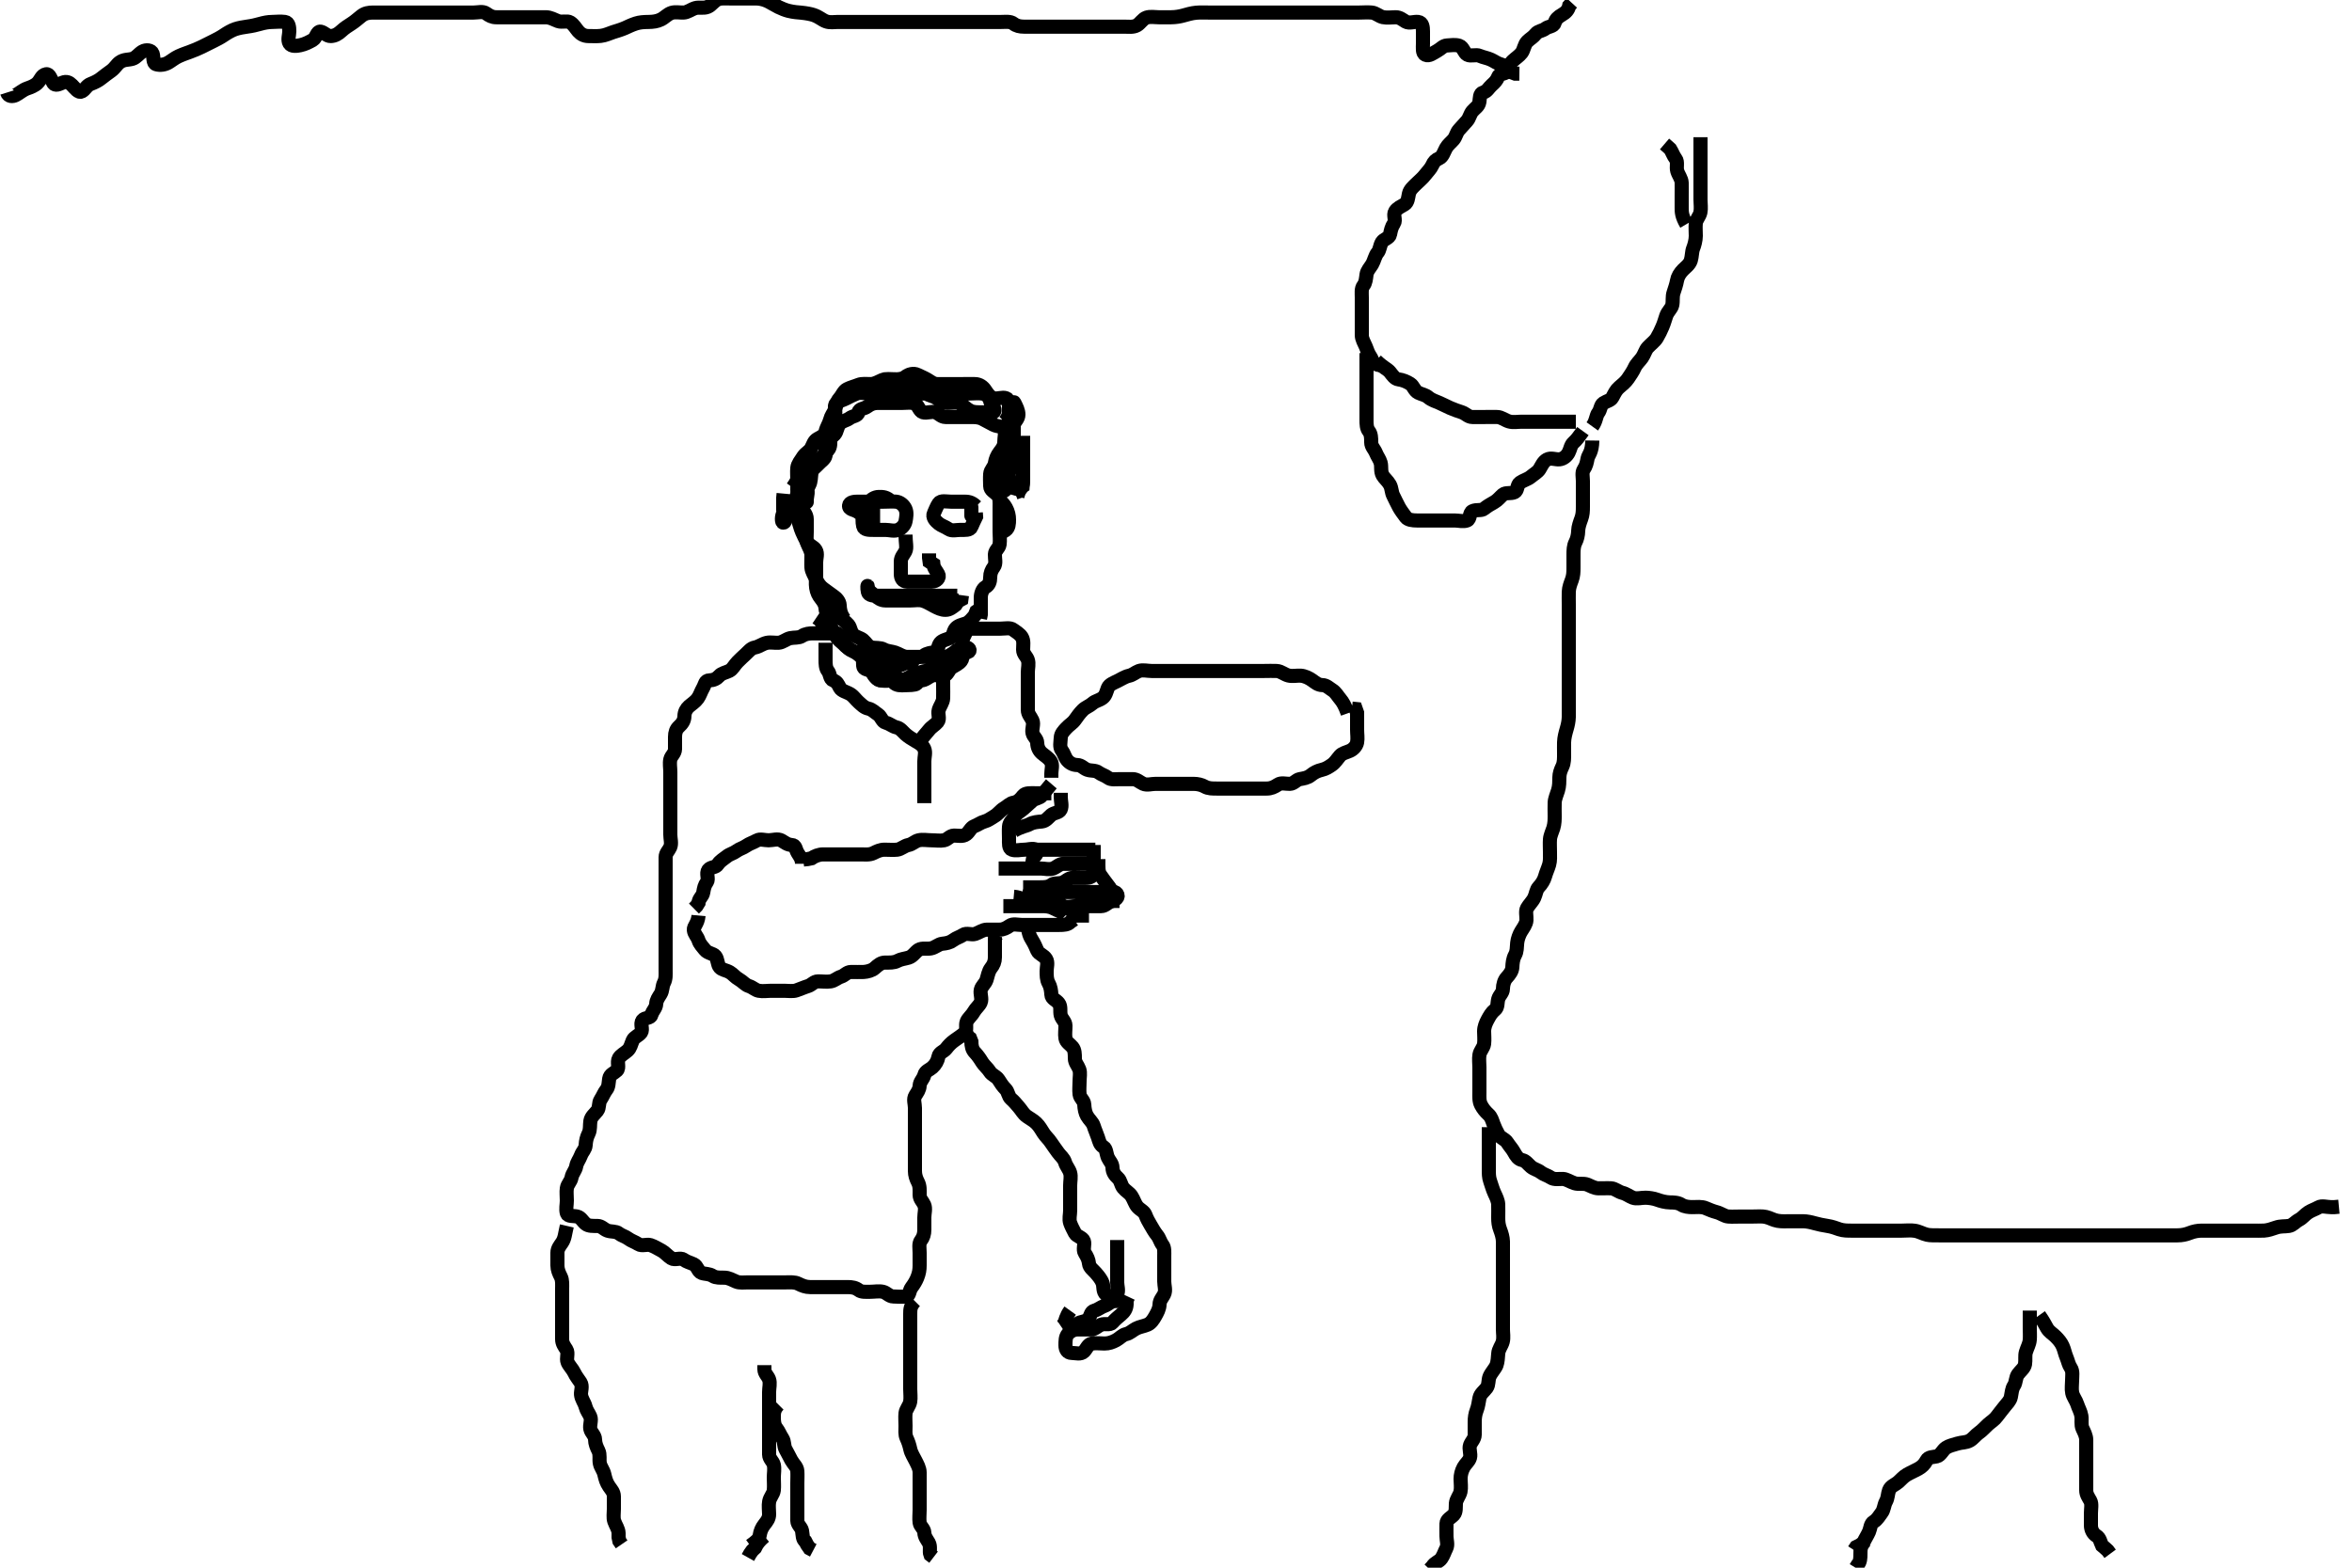 <svg width="500" height="333.333" xmlns="http://www.w3.org/2000/svg" xmlns:svg="http://www.w3.org/2000/svg" xmlns:xlink="http://www.w3.org/1999/xlink">
 <!-- Created with SVG-edit - http://svg-edit.googlecode.com/ -->
 <g display="inline" class="layer">
  <title>Layer 1</title>
  <path t="0,168,168,192,224,272,312,344,368,400,416,424,456,456,480,528,552,568,584,624,672,696,744,784,807,848,879,888,904,911,936,936,983,1000,1031,1055,1064,1088,1136,1144,1167,1191,1240,1263,1272,1312,1320,1368,1391,1408,1440,1456,1464,1472,1496,1519,1528,1560,1576,1576,1607,1640,1655,1696,1728,1759,1783,1864,1864,1887,1911,1935,1975,2007,2015,2056,2072,2111,2143,2143,2167,2207,2272,2280,2319,2351,2465,2488,2545,2545,2560,2785,2832,2848,2849,2888,2920,2944,2968,2984,2992,3000,3017,3025,3033,3097,3160,3184,3216,3241,3248,3264,3304,3305,3312,3328,3344,3352,3392,3424,3448,3465,3505,3521,3545,3552,3561,3600,3600,3617,3640,3664,3720,3744,3784,3816,3817,3824,3840,3872,3896,3920,3928,3944,3960,3984,4000,4024,4048,4064,4064,4072,4089,4136,4160,4176,4176,4256,4289,4336,4376,4416,4496,4520,4528,4585,4608,4640,4641,4672,4720,4776,4832,4833,4904,4912,4952,5008,5056,5080,5112,5144,5144,5184,5216,5264,5297,5312,5352,5384,5392,5432,5449,5473,5481,5520,5529,5585,5616,5624,5664,5680,5680,5712,5776,5800,5848,5888,5896,5968" d="M206.5,132.667C205.5,133.667 205.394,134.455 205,135.167C204.51,136.053 204.5,136.967 204.5,137.867C204.5,138.767 204.837,139.816 204.333,140.5C203.853,141.153 203.058,141.452 202.301,141.952C201.692,142.354 201.456,143.52 200.699,143.665C199.816,143.834 198.821,143.324 198.021,143.688C197.248,144.039 196.699,144.666 195.8,144.667C194.9,144.667 194,144.667 193.1,144.667C192.2,144.667 191.291,144.791 190.4,144.667C189.598,144.555 189.096,143.819 188.3,143.383C187.652,143.027 186.702,143.032 185.936,142.631C185.178,142.234 184.805,141.397 184.216,140.751C183.638,140.116 183.111,139.553 182.447,139.019C181.871,138.556 181.026,138.463 180.333,137.833C179.733,137.288 179.115,136.759 178.525,136.241C177.888,135.682 177.445,134.964 177,134.167C176.554,133.368 176.624,132.458 176.5,131.567C176.388,130.765 175.529,130.311 175.5,129.467C175.469,128.567 175.055,127.928 174.553,127.309C173.981,126.605 173.648,125.898 173.505,124.967C173.367,124.077 173.5,123.167 173.5,122.267C173.5,121.367 173.5,120.467 173.5,119.567C173.5,118.667 173.893,117.736 173.415,116.952C172.924,116.148 171.933,115.989 171.536,115.231C171.137,114.468 170.836,113.857 170.521,113.146C170.123,112.25 170,111.448 169.667,110.667C169.346,109.915 169.5,108.967 169.5,108.067C169.5,107.167 169.589,106.249 170.075,105.641C170.573,105.017 170.511,103.457 171.216,103.753C172.098,104.123 171.5,105.467 171.5,106.367C171.5,107.252 171.5,106.567 171.5,105.667C171.5,104.867 171.557,103.967 172,103.167C172.443,102.367 172.35,101.454 172.5,100.567C172.644,99.715 173.436,99.305 174,98.667C174.516,98.083 175.354,97.623 175.499,96.865C175.667,95.983 175.332,95.047 175.521,94.167C175.702,93.322 176.805,93.059 177.416,92.381C177.998,91.735 177.912,90.819 178.525,90.103C179.049,89.492 179.948,89.425 180.584,88.951C181.353,88.377 182.333,88.5 182.5,87.667C182.667,86.833 183.654,86.989 184.379,86.445C185.022,85.963 185.7,85.667 186.6,85.667C187.5,85.667 188.3,85.667 189.2,85.667C190.1,85.667 191,85.667 191.9,85.667C192.8,85.667 193.78,85.458 194.6,85.888C195.243,86.226 195.432,87.436 196.204,87.662C197.064,87.914 198.052,87.378 198.889,87.677C199.626,87.941 200.111,88.661 201,88.667C201.9,88.672 202.8,88.667 203.7,88.667C204.6,88.667 205.5,88.667 206.3,88.667C207.2,88.667 208.12,88.664 208.9,89.092C209.723,89.543 210.551,89.968 211.2,90.314C212.049,90.767 213.213,90.548 213.489,91.277C213.805,92.109 213.501,93.067 213.5,93.967C213.499,94.865 213.009,95.477 212.525,96.103C211.948,96.848 211.623,97.659 211.501,98.467C211.365,99.375 210.561,99.882 210.5,100.767C210.438,101.665 210.481,102.467 210.5,103.367C210.518,104.231 211.341,104.545 211.979,105.188C212.618,105.831 212.5,106.867 212.5,107.767C212.5,108.667 212.5,109.467 212.5,110.367C212.5,111.267 212.5,112.167 212.5,113.067C212.5,113.967 212.624,114.875 212.5,115.766C212.388,116.568 211.529,117.022 211.5,117.867C211.47,118.766 211.822,119.82 211.279,120.545C210.796,121.188 210.5,121.867 210.5,122.767C210.5,123.667 210.277,124.384 209.5,124.833C208.878,125.192 208.51,126.166 208.5,127.067C208.49,127.967 208.5,128.867 208.5,129.767L208.5,130.667L208.333,131.5" id="svg_1" stroke-width="3" stroke="#000" fill="none"/>
  <path t="6505,6744,6776,6816,6872,6912,7000,7049,7072,7072,7177,7216,7272,7296,7360,7448,7470,7496,7497,7720,7848,7896,7984,8224,8304,8344,8344,8360,8376,8432,8488,8536,8624,8632,8648,8688,8728,8808,8808,8824,8856,8904,8920,8920,8944,9008,9080,9144,9152,9200,9232,9240" d="M203.5,126.667C201.8,126.667 200.9,126.667 200,126.667C199.1,126.667 198.2,126.667 197.3,126.667C196.4,126.667 195.5,126.667 194.7,126.667C193.8,126.667 192.9,126.667 192,126.667C191.1,126.667 190.2,126.667 189.3,126.667C188.4,126.667 187.5,126.667 186.7,126.667C185.8,126.667 184.684,126.67 184.501,125.865C184.302,124.989 184.416,124.042 184.501,124.867C184.585,125.679 185.322,126.114 186.064,126.692C186.688,127.178 187.301,127.666 188.2,127.667C189.1,127.667 190,127.667 190.9,127.667C191.8,127.667 192.7,127.667 193.6,127.667C194.5,127.667 195.334,127.471 196.2,127.724C197.078,127.98 197.847,128.503 198.6,128.888C199.363,129.278 200.1,129.667 201,129.667C201.889,129.667 202.525,129.092 203.147,128.614L203.667,127.833L204.378,127.445L204.5,126.567" id="svg_2" stroke-width="3" stroke="#000" fill="none"/>
  <path t="10825,10976,11112,11120,11200,11256,11376,11456,11592,11824,11848,11872,11992,12024,12160,12184,12184,12432,12504,12744,12792,12856,12864,13008,13040,13192,13312,13320" d="M192.5,113.667C192.5,115.467 192.855,116.459 192.464,117.231C192.11,117.929 191.501,118.468 191.5,119.367C191.499,120.267 191.498,121.167 191.5,122.067C191.502,122.962 191.935,123.649 192.8,123.667C193.7,123.685 194.6,123.667 195.5,123.667C196.3,123.667 197.2,123.683 198.1,123.667C199.065,123.649 199.859,122.867 199.464,122.103C199.071,121.342 198.501,120.865 198.415,119.952L197.622,119.445L197.5,118.567L197.5,117.667" id="svg_3" stroke-width="3" stroke="#000" fill="none"/>
  <path t="14097,14368,14368,14424,14544,14560,14584,14680,14680,14800,14856,14888,14896,14921,14960,14992,15032,15032,15080,15112,15128,15152,15160,15304,15368,15408,15424,15536,15584,15624,15656,15656,15680,15776,15824,15840,15848,15872,15968,16024,16024,16072,16104,16160,16192,16208,16224,16248,16264,16264,16280,16296" d="M189.5,106.667C188.5,105.667 187.7,105.648 186.8,105.667C185.935,105.685 185.233,106.167 184.667,106.833C184.085,107.517 183.7,108.319 183.521,109.167C183.335,110.047 183.302,110.989 183.501,111.865C183.684,112.67 184.7,112.667 185.6,112.667C186.5,112.667 187.3,112.667 188.2,112.667C189.1,112.667 190.08,113.033 190.979,112.646C191.694,112.338 192.354,111.623 192.499,110.865C192.667,109.983 192.843,108.988 192.479,108.188C192.128,107.414 191.346,106.75 190.5,106.667C189.704,106.588 188.8,106.667 187.9,106.667C187,106.667 186.1,106.667 185.2,106.667C184.3,106.667 183.4,106.667 182.5,106.667C181.7,106.667 180.611,106.706 180.501,107.468C180.371,108.376 181.649,108.33 182.333,108.833C182.986,109.314 183.6,109.667 184.5,109.667L185.3,109.667L186.2,109.667L187.1,109.667" id="svg_4" stroke-width="3" stroke="#000" fill="none"/>
  <path t="17984,18128,18128,18168,18200,18208,18256,18360,18400,18448,18456,18504,18664,18696,18720,18736,18752,18776,18816,18856,18856,18880,18952,19096,19176,19216,19264,19296,19560" d="M207.5,107.667C206.5,106.667 205.7,106.667 204.8,106.667C203.9,106.667 203,106.667 202.1,106.667C201.2,106.667 200.021,106.342 199.557,107.024C199.083,107.721 198.885,108.402 198.536,109.103C198.111,109.957 198.889,110.781 199.553,111.314C200.129,111.777 200.887,111.981 201.667,112.5C202.374,112.971 203.3,112.667 204.2,112.667C205.1,112.667 206.199,112.78 206.489,112.056C206.844,111.17 207.147,110.614 207.499,109.865L207.443,109.024" id="svg_5" stroke-width="3" stroke="#000" fill="none"/>
  <polyline timestamps="20793,21393" startTime="1502000423570" id="svg_7" points="206.5,109.667 206.5,107.867 " stroke-linecap="round" stroke-width="3" stroke="#000" fill="none"/>
  <path t="24729,25080,25080,25088,25104,25208,25328,25384,25416,25512,25520,25528,25560,25568,25600,25912,25936,25992,25992,26064,26160,26200,26320,26368,26384,26408,26456,26480,26608,26688,26696,26712,26728,26752,26816,26897,26928,27096,27112,27144,27144,27288,27304,27328,27344,27544,27545,27552,27552,27569,27736,27744,27744,27760,27768,27784,27816,27952,27976,28000,28008,28160,28184,28184,28200,28336,28344,28360,28376,28376,28576,28584,28584,28608,28632,28656,28704,28728,28768,28784,28784,28792,28800,28824,28872,28928,29032,29048,29056,29065,29080,29088,29104,29104,29120" d="M213.5,89.667C214.5,88.667 214.5,87.867 214.5,86.967C214.5,86.067 214.619,84.954 213.889,84.677C213.058,84.362 212.065,84.91 211.204,84.662C210.437,84.441 209.901,83.658 209.447,82.962C208.952,82.204 208.201,81.695 207.3,81.667C206.4,81.638 205.5,81.667 204.7,81.667C203.8,81.667 202.9,81.667 202,81.667C201.1,81.667 200.2,81.667 199.3,81.667C198.4,81.667 197.891,81.159 197.143,80.724C196.414,80.299 195.763,80.055 195.064,79.703C194.203,79.268 193.15,79.594 192.525,80.092C191.917,80.577 191.1,80.667 190.2,80.667C189.3,80.667 188.347,80.485 187.5,80.833C186.829,81.109 186,81.656 185.1,81.667C184.2,81.677 183.257,81.527 182.5,81.833C181.669,82.17 180.774,82.384 180.069,82.751C179.293,83.155 179.056,84.059 178.4,84.767C177.85,85.36 177.833,86.34 177.479,87.146C177.166,87.858 176.685,88.398 176.464,89.267C176.245,90.129 175.693,90.884 175.5,91.766C175.315,92.611 174.44,92.952 173.8,93.314C172.979,93.778 172.898,94.487 172.443,95.309C172.056,96.008 171.21,96.383 170.8,97.019C170.219,97.919 169.585,98.654 169.501,99.467C169.409,100.362 169.5,101.267 169.5,102.167C169.5,103.067 169.607,103.973 169.499,104.867C169.387,105.786 169.06,106.491 168.475,107.231C167.939,107.909 167.05,108.212 166.585,108.952C166.097,109.73 166.141,111.125 166.5,111.125C167.358,111.125 166.5,109.367 166.5,108.467C166.5,107.567 166.5,106.667 166.5,105.867L166.585,104.952" id="svg_8" stroke-width="3" stroke="#000" fill="none"/>
  <path t="29401,29472,29496,29496,29504,29512,29512,29528,29540,29540,29544,29544,29576,29768,29792,29800,29808,29824,29833,29848,29872,29896,29912,29928,29960,30016,30024,30056,30064,30096,30144,30184,30240,30256,30280,30320,30328,30328,30344,30376,30480,30512,30512,30528,30536,30544,30544,30560,30568,30592,30632,30640,30656,30672,30720,30720,30736,30768,30840,30872,30928,30968,30968,31040,31048,31160,31304,31344,31344,31392,31416,31424,31440,31456,31465,31472,31472,31488,31504,31512,31544,31568,31592,31593,31608,31624,31672,31696,31704,31720,31736,31744,31760,31784,31800,31816,31816" d="M168.5,103.667C169.379,102.445 169.691,101.541 170.204,100.967C170.768,100.337 171.5,99.666 172.1,99.067C172.7,98.468 173.57,97.969 174.2,97.557C174.908,97.094 175.417,96.362 176.064,95.652C176.612,95.051 176.5,94.067 176.5,93.167C176.5,92.267 176.5,91.367 176.5,90.467C176.5,89.567 177.008,89.058 177.443,88.309C177.867,87.579 177.106,86.284 177.785,85.752C178.508,85.186 179.178,85.1 179.936,84.703C180.698,84.303 181.318,83.984 182.111,83.677C182.94,83.357 183.9,83.667 184.8,83.667C185.7,83.667 186.6,83.667 187.5,83.667C188.3,83.667 189.2,83.667 190.1,83.667C190.911,83.667 191.821,83.667 192.675,83.667C193.615,83.667 194.6,83.667 195.5,83.667C196.3,83.667 197.2,83.667 198.1,83.667C199,83.667 199.9,83.667 200.8,83.667C201.7,83.667 202.6,83.667 203.5,83.667C204.3,83.667 205.2,83.667 206.1,83.667C207,83.667 207.908,83.55 208.8,83.671C209.621,83.783 210.33,84.437 210.489,85.267C210.671,86.214 211.766,86.824 211.333,87.5C210.875,88.216 209.7,87.667 208.8,87.667C207.9,87.667 206.965,87.72 206.2,87.314C205.354,86.866 204.754,86.167 204.057,85.788C203.397,85.43 202.257,85.667 201.4,85.667C200.5,85.667 199.83,85.269 199.215,84.751C198.549,84.19 197.562,84.186 196.857,83.614C196.239,83.112 195.891,82.159 195.143,81.724C194.412,81.299 193.396,81.755 192.5,81.667C191.654,81.583 191.215,80.752 190.3,80.667L189.4,80.667L188.5,80.667L187.7,80.667" id="svg_9" stroke-width="3" stroke="#000" fill="none"/>
  <path t="34313,34488,34544,34576,34584,34656,34656,34752,34768,34784,34808,34960" d="M212.5,106.667C212.925,106.641 213.44,107.217 213.853,107.967C214.314,108.805 214.5,109.667 214.5,110.467C214.5,111.367 214.464,112.231 213.796,112.719L213,113.167L212.204,113.614" id="svg_10" stroke-width="3" stroke="#000" fill="none"/>
  <path t="36864,37000,37032,37080,37096,37112,37128,37151,37160,37168,37216,37224,37248,37264,37280,37288,37304,37312,37352,37368,37393,37408,37449,37489,37513,37513,37520,37537,37577,37616,37632,37648,37680,37705,37793,37841,37848,37905,37921,37977,38016,38048,38064,38121,38200,38201,38257,38273,38312,38361,38377,38416,38456" d="M175.5,136.667C175.5,138.467 175.5,139.367 175.5,140.267C175.5,141.167 175.511,142.056 176,142.667C176.489,143.277 176.387,144.366 177.111,144.656C177.997,145.011 178.129,145.473 178.536,146.231C178.928,146.96 180.024,147.127 180.796,147.614C181.498,148.057 181.915,148.751 182.553,149.314C183.148,149.84 183.732,150.484 184.6,150.667C185.392,150.833 185.942,151.452 186.699,151.952C187.308,152.354 187.551,153.485 188.301,153.665C189.193,153.88 189.732,154.484 190.6,154.667C191.392,154.833 191.892,155.567 192.475,156.092C193.064,156.622 193.875,157.133 194.6,157.545C195.392,157.996 196.128,158.414 196.479,159.188C196.843,159.988 196.5,160.967 196.5,161.867C196.5,162.767 196.5,163.667 196.5,164.467C196.5,165.367 196.5,166.267 196.5,167.167C196.5,168.067 196.5,168.967 196.5,169.867L196.5,170.767" id="svg_11" stroke-width="3" stroke="#000" fill="none"/>
  <path t="38945,39065,39096,39120,39144,39152,39192,39232,39233,39240,39264,39312,39320,39377,39409,39409,39449,39497" d="M195.5,157.667C196.379,156.445 196.989,155.855 197.475,155.231C198.053,154.489 198.759,154.19 199.333,153.5C199.877,152.847 199.304,151.832 199.557,150.967C199.814,150.089 200.471,149.368 200.5,148.467C200.529,147.567 200.5,146.667 200.5,145.867L200.5,144.967L200.5,144.067" id="svg_12" stroke-width="3" stroke="#000" fill="none"/>
  <path t="43425,43585,43600,43616,43640,43640,43648,43672,43688,43712,43728,43744,43768,43768,43792,43824,43832,43872,43888,43896,43904,43920,43936,43946,43976,44016,44040,44064,44088,44096,44129,44136,44145,44176,44192,44248,44264,44320,44336,44344,44352,44376,44400,44408,44480,44496,44520,44568,44600,44608,44624,44664,44664,44696,44704,44720,44752,44784,44800,44816,44832,44848,44856,44880,44912,44928,44928,44936,44960,44977,44984,45000,45024,45040,45048,45048,45072,45096,45104,45120,45152,45177,45208,45224,45248,45264,45272,45296,45296,45320,45328,45336,45360,45392,45416,45432,45457,45457,45464,45482,45512,45528,45537,45560,45584,45592,45592,45624,45648,45664,45680,45696,45720,45720,45728,45752,45768,45768,45776,45808,45824,45840,45848,45880,45888,45897,45928,45944,45960,45984,46000,46008,46016,46056,46072,46088,46097,46104,46128,46152,46152,46168,46184,46192,46216,46224,46233,46272,46288,46288,46336,46368,46368,46400,46416,46464,46496,46528,46528,46544,46544,46568,46577,46600,46624,46632,46664,46664,46696,46712,46760,46832,46832,46872,46888,46936,47024,47088,47112,47128,47160,47176,47192,47200,47208,47224,47232,47240,47248,47256,47297,47312,47328,47352,47360,47400,47432,47440,47456,47480,47504,47504,47512,47528,47544,47544,47552,47584,47608,47616,47640,47656,47680,47688,47688,47704,47720,47728,47728,47752,47776,47784,47800,47816,47824,47840,47840,47848,47856,47872,47880,47888,47904,47944,47984,47984,47992,48009,48024,48048,48064,48088,48088,48112,48128,48160,48184,48200,48216,48240,48256,48256,48272,48304,48312,48336,48368,48384,48400,48416,48424,48456,48464,48504,48544,48560,48600,48608,48624,48648,48656,48672,48696,48696,48712,48712,48736,48752,48776,48784,48800,48808,48824,48848,48912,48928,48944,48960,48960,48976,49000,49008,49016,49032,49048,49072,49096,49112,49128,49128,49136,49160,49176,49192,49208,49232,49248,49272,49272,49280,49296,49312,49328,49352,49368,49377,49400,49400,49416,49448,49456,49456,49466,49512,49520,49528,49552,49552,49568,49584,49601,49616,49632,49632,49640,49656,49680,49704,49704,49720,49728,49752,49760,49768,49800,49808,49840,49848,49904,49928,49968,49976,50024,50048,50072,50072,50080,50096,50112,50168,50200,50225,50225,50264,50448,50800,50848" d="M176.5,134.667C174.8,134.667 173.9,134.666 172.979,134.667C172.017,134.667 171.228,134.75 170.485,135.241C169.811,135.687 168.881,135.501 168,135.688C167.153,135.866 166.406,136.606 165.5,136.667C164.702,136.72 163.78,136.51 163,136.688C162.038,136.907 161.392,137.495 160.5,137.667C159.61,137.838 159.163,138.518 158.525,139.092C157.947,139.613 157.341,140.185 156.784,140.751C156.123,141.422 155.761,142.275 155.064,142.631C154.298,143.022 153.446,143.113 152.925,143.692C152.351,144.33 151.698,144.639 150.8,144.667C149.856,144.696 149.911,145.494 149.443,146.309C148.976,147.121 148.823,147.805 148.333,148.5C147.83,149.215 147.138,149.603 146.5,150.167C145.917,150.682 145.519,151.371 145.5,152.267C145.48,153.231 145.025,153.867 144.333,154.5C143.735,155.048 143.5,155.767 143.5,156.667C143.5,157.467 143.517,158.367 143.5,159.267C143.482,160.231 142.682,160.661 142.501,161.468C142.305,162.345 142.5,163.267 142.5,164.167C142.5,165.067 142.5,165.967 142.5,166.867C142.5,167.767 142.5,168.667 142.5,169.467C142.5,170.367 142.5,171.267 142.5,172.167C142.5,173.067 142.5,173.967 142.5,174.867C142.5,175.767 142.5,176.667 142.5,177.467C142.5,178.367 142.828,179.339 142.479,180.146C142.171,180.86 141.502,181.371 141.5,182.267C141.498,183.167 141.5,184.067 141.5,184.967C141.5,185.867 141.5,186.767 141.5,187.667C141.5,188.467 141.5,189.367 141.5,190.267C141.5,191.167 141.5,192.067 141.5,192.967C141.5,193.867 141.5,194.767 141.5,195.667C141.5,196.467 141.5,197.367 141.5,198.267C141.5,199.167 141.5,200.067 141.5,200.967C141.5,201.867 141.5,202.767 141.5,203.667C141.5,204.467 141.5,205.367 141.5,206.267C141.5,207.167 141.594,208.114 141.147,208.967C140.753,209.719 140.903,210.603 140.415,211.381C139.95,212.121 139.537,212.668 139.5,213.467C139.457,214.384 138.708,214.905 138.5,215.766C138.297,216.606 137.117,216.272 136.585,216.952C136.019,217.676 136.759,218.893 136.279,219.545C135.765,220.244 134.837,220.477 134.521,221.188C134.132,222.064 134.051,222.805 133.416,223.383C132.769,223.971 131.952,224.336 131.557,225.024C131.087,225.843 131.747,227.046 131.143,227.614C130.482,228.235 129.649,228.436 129.505,229.367C129.367,230.256 129.411,231.084 128.925,231.692C128.427,232.316 128.185,233.054 127.667,233.833C127.196,234.541 127.487,235.517 126.979,236.167C126.379,236.935 125.649,237.435 125.504,238.367C125.367,239.256 125.526,240.188 125.147,240.971C124.718,241.86 124.567,242.494 124.5,243.5C124.442,244.382 123.804,244.843 123.5,245.667C123.169,246.565 122.645,247.115 122.496,247.967C122.332,248.895 121.676,249.44 121.504,250.367C121.332,251.296 120.644,251.718 120.5,252.667C120.38,253.458 120.5,254.367 120.5,255.267C120.5,256.167 120.249,257.104 120.504,257.962C120.731,258.725 121.822,258.472 122.699,258.668C123.506,258.849 123.86,259.714 124.525,260.241C125.152,260.738 126.1,260.661 127,260.667C127.889,260.672 128.374,261.392 129.111,261.656C129.948,261.956 130.917,261.756 131.525,262.241C132.15,262.74 132.901,262.867 133.584,263.383C134.199,263.847 134.929,264.037 135.721,264.545C136.468,265.024 137.536,264.499 138.3,264.752C139.072,265.008 139.946,265.542 140.7,265.951C141.35,266.303 141.928,267.036 142.721,267.545C143.468,268.024 144.649,267.33 145.333,267.833C145.986,268.314 146.672,268.444 147.5,268.833C148.258,269.19 148.37,270.38 149.147,270.656C149.935,270.936 150.742,270.792 151.548,271.314C152.172,271.718 153.1,271.661 154,271.667C154.9,271.672 155.719,272.167 156.5,272.5C157.252,272.82 158.2,272.667 159.1,272.667C160,272.667 160.9,272.667 161.8,272.667C162.7,272.667 163.6,272.667 164.5,272.667C165.3,272.667 166.2,272.667 167.1,272.667C168,272.667 168.945,272.571 169.7,272.951C170.567,273.386 171.3,273.666 172.2,273.667C173.1,273.667 174,273.667 174.9,273.667C175.8,273.667 176.7,273.667 177.6,273.667C178.5,273.667 179.3,273.667 180.2,273.667C181.1,273.667 181.882,273.793 182.553,274.314C183.136,274.767 184.1,274.667 185,274.667C185.9,274.667 186.822,274.472 187.699,274.668C188.506,274.849 189.021,275.656 189.9,275.667C190.8,275.677 191.709,275.791 192.6,275.666C193.402,275.555 193.256,274.435 193.784,273.751C194.272,273.118 194.728,272.348 195,271.667C195.389,270.692 195.498,269.971 195.5,269.067C195.502,268.167 195.5,267.267 195.5,266.367C195.5,265.467 195.256,264.435 195.784,263.751C196.269,263.123 196.5,262.367 196.5,261.467C196.5,260.567 196.5,259.667 196.5,258.867C196.5,257.967 196.828,256.995 196.479,256.188C196.171,255.474 195.502,254.962 195.5,254.067C195.498,253.167 195.594,252.22 195.147,251.367C194.753,250.614 194.501,249.867 194.5,248.967C194.499,248.067 194.5,247.167 194.5,246.267C194.5,245.367 194.5,244.467 194.5,243.567C194.5,242.667 194.5,241.867 194.5,240.967C194.5,240.067 194.5,239.167 194.5,238.267C194.5,237.367 194.5,236.467 194.5,235.567C194.5,234.667 194.097,233.73 194.585,232.952C195.05,232.212 195.463,231.666 195.5,230.867C195.543,229.949 196.292,229.429 196.5,228.567C196.703,227.726 197.628,227.478 198.2,226.962C198.927,226.306 199.328,225.558 199.5,224.667C199.672,223.777 200.634,223.628 201.143,222.962C201.661,222.285 202.175,221.747 202.9,221.231C203.686,220.671 204.348,220.258 205.064,219.641C205.674,219.116 205.172,217.995 205.521,217.188C205.829,216.474 206.553,215.962 207,215.167C207.447,214.371 208.171,213.86 208.479,213.146C208.828,212.339 208.305,211.345 208.501,210.468C208.682,209.661 209.425,209.204 209.721,208.345C209.961,207.652 210.102,206.537 210.667,205.833C211.214,205.152 211.5,204.467 211.5,203.567C211.5,202.667 211.5,201.867 211.5,200.967L211.5,200.067L211.521,199.188L212.075,198.641" id="svg_14" stroke-width="3" stroke="#000" fill="none"/>
  <path t="51680,51896,51928,51944,52008,52064,52128,52192,52216,52232,52263,52295,52296,52352,52392,52416,52432,52440,52456,52488,52512,52536,52568,52624,52656,52656,52679,52688,52711,52735,52752,52768,52776,52808,52832,52864,52888,52928,53064,53144,53392,53600,53864,53928,53968,54024,54064,54136,54136,54159" d="M206.5,133.667C208.3,133.667 209.2,133.667 210.1,133.667C210.9,133.667 211.8,133.667 212.7,133.667C213.6,133.667 214.739,133.392 215.379,133.888C216.015,134.381 216.767,134.751 217.215,135.468C217.714,136.266 217.495,137.267 217.5,138.167C217.505,139.056 218.226,139.541 218.489,140.277C218.789,141.115 218.5,142.067 218.5,142.967C218.5,143.867 218.5,144.767 218.5,145.667C218.5,146.467 218.5,147.367 218.5,148.267C218.5,149.167 218.499,150.067 218.5,150.967C218.501,151.865 219.128,152.414 219.479,153.188C219.843,153.988 219.305,154.988 219.501,155.865C219.682,156.672 220.481,157.102 220.5,157.967C220.519,158.865 220.862,159.603 221.5,160.167C222.083,160.682 222.87,161.096 223.378,161.888C223.858,162.634 223.5,163.667 223.5,164.467L223.5,165.367" id="svg_15" stroke-width="3" stroke="#000" fill="none"/>
  <path t="54905,55449,55465,55625,55673,55696,55720,55800,55873,55888,55904,55921,55944,55945,55993,56016,56117,56157,56188,56205,56228,56236,56245,56253,56260,56293,56293,56308,56316,56333,56356,56380,56420,56444,56453,56476,56493,56509,56533,56549,56572,56589,56589,56605,56605,56717,56765,56781,56781,56821,56844,56861,56884,56908,56932,56949,56988,56989,57005,57013,57053,57149,57197,57204,57205,57349" d="M223.5,168.667C221.8,168.667 220.9,168.667 220,168.667C219.1,168.667 217.984,168.556 217.5,169.188C216.981,169.865 216.396,170.517 215.5,170.667C214.662,170.807 214.216,171.416 213.4,171.888C212.733,172.274 212.144,173.127 211.4,173.545C210.659,173.962 210.118,174.456 209.301,174.668C208.501,174.876 207.925,175.375 207.111,175.677C206.377,175.95 206.051,176.905 205.416,177.383C204.649,177.959 203.7,177.648 202.8,177.667C201.935,177.685 201.456,178.521 200.699,178.665C199.816,178.834 198.9,178.667 198,178.667C197.1,178.667 196.178,178.472 195.301,178.668C194.494,178.849 193.965,179.518 193.1,179.677C192.269,179.831 191.513,180.579 190.743,180.662C189.853,180.759 188.984,180.661 188.021,180.667C187.1,180.672 186.362,181.053 185.7,181.383C184.857,181.803 183.9,181.667 183,181.667C182.1,181.667 181.2,181.667 180.3,181.667C179.4,181.667 178.5,181.667 177.7,181.667C176.8,181.667 175.9,181.661 175,181.667C174.1,181.672 173.2,182.019 172.5,182.5L171.7,182.665L170.785,182.752" id="svg_16" stroke-width="3" stroke="#000" fill="none"/>
  <path t="73774,74085,74141,74173,74188,74221,74285,74324,74356,74397,74420,74477,74500,74565,74565,74588,74653,74661,74684,74741,74757,74821,74837,74885,74924,74989,75021,75029,75077,75093,75189,75213,75229,75268,75324,75405,75420,75436,75597,75677,75700,75820" d="M170.5,183.667C170.5,182.667 170.05,182.121 169.585,181.381C169.097,180.604 169.218,179.709 168.3,179.667C167.401,179.625 166.831,179.118 166.143,178.724C165.323,178.254 164.3,178.667 163.4,178.667C162.5,178.667 161.589,178.302 160.857,178.724C160.046,179.191 159.362,179.345 158.667,179.833C157.951,180.336 157.199,180.486 156.584,180.951C155.901,181.466 155.145,181.588 154.525,182.092C153.91,182.592 153.052,183.063 152.621,183.766C152.146,184.543 151.117,184.272 150.585,184.952C150.019,185.676 150.756,186.892 150.279,187.545C149.768,188.244 149.65,188.879 149.5,189.766C149.356,190.619 148.557,191.024 148.495,191.962L148.075,192.641L147.521,193.188" id="svg_21" stroke-width="3" stroke="#000" fill="none"/>
  <path t="76629,76973,77036,77100,77108,77172,77213,77252,77276,77292,77348,77388,77388,77444,77461,77516,77604,77644,77692,77724,77828,77844,77868,77964,77996,78013,78052,78076,78100,78140,78164,78180,78204,78228,78236,78252,78252,78268,78284,78292,78300,78324,78340,78356,78380,78388,78397,78404,78428,78436,78460,78476,78493,78516,78540,78540,78548,78548,78564,78580,78588,78612,78636,78644,78668,78668,78676,78692,78708,78708,78732,78748,78756,78780,78788,78788,78804,78828,78836,78860,78868,78900,78941,78980,78980,78996,79044,79076,79092,79124,79172,79172,79180,79252,79292,79292,79332,79364,79412,79444,79476,79493,79548,79572,79573,79588,79668,79740,79764,79876" d="M148.5,194.667C148.333,196.5 147.413,196.884 147.5,197.766C147.585,198.626 148.217,199.067 148.505,199.962C148.748,200.723 149.328,201.293 149.857,201.962C150.443,202.703 151.609,202.722 152.064,203.277C152.625,203.962 152.491,205.072 153,205.667C153.506,206.258 154.328,206.254 155.143,206.724C155.83,207.12 156.282,207.784 157.1,208.241C157.872,208.673 158.441,209.425 159.204,209.662C160.026,209.917 160.544,210.521 161.301,210.665C162.184,210.834 163.1,210.667 164,210.667C164.9,210.667 165.8,210.667 166.7,210.667C167.6,210.667 168.538,210.84 169.3,210.581C170.188,210.28 170.939,209.927 171.796,209.662C172.559,209.426 173.021,208.677 173.9,208.667C174.8,208.656 175.713,208.816 176.6,208.667C177.452,208.522 177.974,207.917 178.796,207.662C179.559,207.425 180.021,206.677 180.9,206.667C181.8,206.656 182.701,206.715 183.6,206.667C184.389,206.624 185.4,206.346 185.931,205.865C186.704,205.164 187.301,204.667 188.2,204.667C189.1,204.666 190.039,204.727 190.8,204.314C191.546,203.909 192.337,203.872 193.2,203.609C194.085,203.341 194.613,202.346 195.3,201.952C196.034,201.531 197.016,201.824 197.9,201.656C198.846,201.477 199.487,200.752 200.3,200.668C201.195,200.576 201.948,200.425 202.584,199.951C203.353,199.377 204.054,199.249 204.721,198.788C205.451,198.284 206.538,198.84 207.3,198.581C208.188,198.28 208.899,197.685 209.8,197.667C210.7,197.649 211.6,197.667 212.5,197.667C213.3,197.667 213.951,197.336 214.667,196.833C215.362,196.345 216.3,196.667 217.2,196.667C218.1,196.667 219,196.667 219.9,196.667C220.8,196.667 221.7,196.667 222.6,196.667C223.5,196.667 224.3,196.667 225.2,196.667C226.1,196.667 227.064,196.631 227.553,196.019L228.333,195.5" id="svg_22" stroke-width="3" stroke="#000" fill="none"/>
  <path t="80588,80740,80740,80756,80788,80836,80900,80956,81020,81020,81044,81060,81092,81172,81212,81236" d="M226.5,194.667C225.5,193.667 224.712,193.561 224,193.167C223.114,192.676 222.2,192.667 221.3,192.667C220.4,192.667 219.5,192.667 218.7,192.667C217.8,192.667 216.9,192.667 216,192.667L215.1,192.667L214.2,192.667L213.3,192.667" id="svg_23" stroke-width="3" stroke="#000" fill="none"/>
  <path t="81756,81852,81868,81876,81900,81900,81972,82014,82036,82084,82100,82108,82124,82164,82221,82244,82260,82316,82380,82380,82412,82468,82492,82500,82572,82580,82684,82740,82788,82812,82884,82940,83060,83084,83108,83188,83244,83244,83276,83340,83388,83428,83452,83508,83548,83564,83564,83612,83636,83644,83660" d="M215.5,190.667C217.333,190.833 217.715,191.606 218.6,191.667C219.498,191.728 220.3,191.667 221.2,191.667C222.1,191.667 223,191.664 223.9,191.667C224.796,191.669 225.306,192.338 226.021,192.646C226.92,193.033 227.9,192.667 228.8,192.667C229.7,192.667 230.6,192.667 231.5,192.667C232.3,192.667 233.2,192.677 234.1,192.667C234.979,192.656 235.444,191.915 236.204,191.671C237.1,191.384 237.966,190.805 237.443,190.024C236.984,189.339 235.8,189.667 234.9,189.667C234,189.667 233.1,189.667 232.2,189.667C231.3,189.667 230.4,189.667 229.5,189.667C228.7,189.667 227.8,189.667 226.9,189.667C226,189.667 225.1,189.667 224.2,189.667C223.3,189.667 222.4,189.667 221.5,189.667C220.7,189.667 219.8,189.667 218.936,189.631L218.416,188.951L217.699,188.668" id="svg_24" stroke-width="3" stroke="#000" fill="none"/>
  <path t="84013,84116,84140,84156,84172,84188,84212,84276,84316,84332,84340,84372,84388,84436,84468,84532,84636,84676,84684,84876,84893,84916,84940,84940,84980,84996,85030,85092,85100,85132,85156,85204,85236,85244,85284,85300,85316,85316,85324,85380,85436,85452,85508,85548" d="M217.5,188.667C219.3,188.667 220.2,188.667 221.1,188.667C221.9,188.667 222.889,188.656 223.5,188.167C224.111,187.677 225.052,187.956 225.889,187.656C226.626,187.392 227.111,186.672 228.1,186.667C229,186.662 229.9,186.667 230.8,186.667C231.699,186.666 232.457,186.384 232.5,185.467C232.542,184.568 232.285,183.728 231.4,183.667C230.502,183.605 229.7,183.667 228.8,183.667C227.9,183.667 227,183.664 226.1,183.667C225.204,183.669 224.682,184.35 223.889,184.656C223.06,184.977 222.1,184.667 221.2,184.667C220.3,184.667 219.4,184.667 218.5,184.667C217.7,184.667 216.8,184.667 215.9,184.667C215,184.667 214.1,184.667 213.2,184.667L212.3,184.667" id="svg_25" stroke-width="3" stroke="#000" fill="none"/>
  <path t="89180,89363,89363,89379,89395,89412,89452,89508,89604,89620,89636,89684,89700,89716,89740,89812,89853,89853,89893,90101,90109,90165,90213,90229,90300,90333,90501,90516,90541,90549,90604,90773" d="M223.5,166.667C222.5,167.833 222.103,168.384 221.5,169.146C221.006,169.77 220.063,169.732 219.475,170.241C218.826,170.803 218.185,171.416 217.584,171.951C216.938,172.525 216.169,172.853 215.667,173.667C215.195,174.43 214.561,174.882 214.5,175.767C214.438,176.665 214.5,177.467 214.5,178.367C214.5,179.267 214.381,180.379 215.111,180.656C215.942,180.971 216.9,180.667 217.8,180.667C218.7,180.667 220.086,180.154 220.413,180.951C220.705,181.662 219.521,182.188 219.5,183.067L219.5,183.967" id="svg_27" stroke-width="3" stroke="#000" fill="none"/>
  <path t="92589,92652,92652,92661,92668,92677,92684,92693,92700,92709,92709,92716,92717,92724,92732,92812,92940,92948,92948" d="M218.5,180.667C219.5,180.667 220.3,180.667 221.2,180.667C222.1,180.667 223,180.667 223.9,180.667C224.8,180.667 225.701,180.667 226.667,180.667C227.5,180.667 228.333,180.667 229.196,180.667C230.1,180.667 231,180.667 231.9,180.667L232.857,180.667L232.376,180.667L231.439,180.667" id="svg_28" stroke-width="3" stroke="#000" fill="none"/>
  <path t="93925,94020,94052,94068,94100,94204,94236" d="M232.5,179.667C232.5,180.468 232.5,181.367 232.5,182.267L232.479,183.167L232.147,183.967L231.622,184.766" id="svg_29" stroke-width="3" stroke="#000" fill="none"/>
  <path t="94798,94860,94901,94956,94988,94988,95052,95076,95100,95148,95172,95188,95204" d="M233.5,182.667C233.5,184.467 233.423,185.334 233.936,186.067C234.49,186.857 234.945,187.485 235.525,188.231C236.011,188.855 236.499,189.468 236.5,190.367L236.5,191.267L236.5,192.167L236.5,193.067" id="svg_30" stroke-width="3" stroke="#000" fill="none"/>
  <path t="95645,95756,95796,95820,96044" d="M231.5,194.667C229.8,194.667 228.9,194.667 227.936,194.703L227.447,195.314" id="svg_31" stroke-width="3" stroke="#000" fill="none"/>
  <path t="96884,96964,97004,97028,97036,97068,97076,97084,97100,97116,97140,97172,97212,97244,97260,97300,97308" d="M215.5,176.667C217.2,175.671 218.12,175.669 218.9,175.241C219.723,174.791 220.604,174.755 221.5,174.667C222.346,174.583 222.843,173.829 223.447,173.314C224.094,172.763 225.147,172.851 225.479,172.146C225.854,171.35 225.5,170.367 225.5,169.467L225.5,168.567" id="svg_32" stroke-width="3" stroke="#000" fill="none"/>
  <path t="103693,103820,103820,103828,103860,103884,103908,103956,103972,103988,104052,104068,104108,104124,104132,104148,104221,104316,104380,104396,104396,104508,104532,104540,104556,104572,104588,104596,104604,104621,104621,104636,104644,104660,104668,104668,104684,104692,104708,104716,104748,104764,104820,104852,104876,105076,105092,105100,105108,105116,105124,105132,105132,105140,105148,105164,105220,105228,105252,105252,105268,105284,105315,105315,105340,105380,105404,105436,105476,105500,105500" d="M214.5,86.667C214.5,87.667 214.5,88.467 214.5,89.367C214.5,90.267 214.5,91.167 214.5,92.067C214.5,92.967 214.659,93.965 214.147,94.614C213.663,95.229 213.501,96.067 213.5,96.967C213.499,97.865 212.89,98.405 212.536,99.103C212.145,99.874 212.5,100.867 212.5,101.767C212.5,102.667 211.932,103.736 212.585,104.381C213.152,104.941 214.11,103.929 214.464,103.231C214.855,102.459 214.35,101.454 214.5,100.567C214.644,99.714 215.435,99.229 215.495,98.315C215.555,97.426 215.5,96.467 215.5,95.567C215.5,94.667 215.5,93.867 215.5,92.967C215.5,92.067 215.211,91.115 215.511,90.277C215.774,89.541 216.5,89.056 216.5,88.167C216.5,87.267 216.092,86.539 215.667,85.667C215.424,85.169 215.5,86.067 215.5,86.967C215.5,87.867 215.5,88.767 215.5,89.667C215.5,90.467 215.5,91.367 215.5,92.267C215.5,93.167 215.405,94.111 215.784,94.867C216.22,95.734 216.085,96.491 216.557,97.309C216.953,97.996 217.5,98.667 217.5,99.467C217.5,100.367 217.505,101.267 217.5,102.167C217.495,103.067 217.215,103.865 216.5,104.5L215.785,104.751" id="svg_33" stroke-width="3" stroke="#000" fill="none"/>
  <path t="105957,106116,106116,106124,106124,106132,106140,106147,106156,106172,106356,106357,106372,106420,106428,106444" d="M217.5,92.667C217.5,93.667 217.5,94.424 217.5,95.319C217.5,96.183 217.5,97.146 217.5,98.067C217.5,98.967 217.5,99.867 217.5,100.767C217.5,101.667 217.5,102.467 217.415,103.381L216.622,103.888L216.5,104.766L216.279,105.545" id="svg_34" stroke-width="3" stroke="#000" fill="none"/>
  <path t="109909,109997,110029,110045,110053,110093,110141,110157,110173,110213,110269,110277,110325,110357,110365,110373,110381,110397,110428,110485,110501,110557,110613,110644,110645,110668,110693,110717,110733,110773,110796,110797,110836,110853,110884,110925,110948,110965,110996,111004,111037,111061,111069,111269,111325,111341,111381,111381,111397,111420,111436,111445,111460,111461,111472,111485,111517,111549,111565,111573,111589,111589,111597,111636,111645,111645,111653,111653,111701,111733,111749,111765,111788,111933,111941,111956,111973,111973,112037,112108,112156,112173,112180,112204,112228,112252,112268,112284,112285,112301,112341,112397,112428,112461,112508,112540,112556,112580,112621,112644,112660,112677,112709,112717,112748,112756,112773,112781,112820,112836,112860,112860,112884,112924,112925,112940,112998" d="M176.5,126.667C176.784,127.583 177.471,128.023 177.5,128.967C177.528,129.865 177.947,130.418 178.475,131.103C178.977,131.755 179.759,132.143 180.333,132.833C180.877,133.487 180.783,134.348 181.416,134.951C181.99,135.498 182.86,135.582 183.475,136.092C184.074,136.589 184.494,137.485 185.301,137.665C186.178,137.862 187.125,137.655 187.9,138.092C188.626,138.502 189.538,138.493 190.3,138.752C191.188,139.054 191.899,139.649 192.8,139.667C193.7,139.685 194.6,139.667 195.5,139.667C196.3,139.667 197.2,139.667 198.1,139.667C199,139.667 199.9,139.667 200.8,139.667C201.699,139.666 202.237,139.055 202.936,138.703C203.797,138.268 204.822,138.864 205.699,138.665C206.497,138.485 206.057,137.557 205.2,137.671C204.266,137.796 203.514,138.087 202.785,138.751C202.189,139.294 202.059,140.353 201.515,141.056C201.034,141.677 200.094,141.351 199.147,141.677C198.38,141.941 197.889,142.656 197,142.667C196.1,142.677 195.281,143.167 194.5,143.5C193.748,143.82 193.073,144.041 192.278,144.545C191.474,145.055 190.675,144.667 189.667,144.667C188.804,144.667 187.88,144.835 187,144.646C186.156,144.464 185.957,143.301 185.279,142.788C184.571,142.254 183.561,142.451 183.5,141.567C183.438,140.669 183.5,139.867 183.5,138.967C183.5,138.067 183.551,137.09 184.204,137.319C185.089,137.628 185.7,138.142 186.333,138.833C186.881,139.431 187.6,139.667 188.5,139.667C189.3,139.667 190.2,139.667 191.1,139.667C192,139.667 192.9,139.667 193.8,139.667C194.7,139.667 195.732,139.911 196.416,139.383C197.043,138.898 197.816,138.835 198.699,138.665C199.455,138.52 199.334,137.364 199.853,136.719C200.344,136.108 201.195,136.021 201.979,135.646C202.682,135.309 202.596,134.26 203.147,133.614C203.662,133.01 204.539,132.843 205.3,132.581C206.08,132.313 206.699,131.467 207.215,130.867L207.553,130.024L208.333,129.5" id="svg_35" stroke-width="3" stroke="#000" fill="none"/>
  <path t="114397,114484,114484,114508,114508,114524,114524,114540,114604,114612,114628,114700,114724,114748,114764,114780,114804,114812,114828,114837,114837,114844,114853,114876,115061,115076,115076,115084,115108,115124,115132,115196,115204,115212,115220,115237,115253,115253,115276,115300,115380,115412,115420,115428,115436,115436,115453,115453,115460,115460,115492,115604,115620,115636,115644,115660,115676,115692,115724,115741,115757,115757,115772,115780,115828,115836,115852,115868,115876,115884,115908,115940,115964,116012" d="M195.5,144.667C194.5,144.667 193.743,144.667 192.843,144.667C191.899,144.667 190.905,144.667 190.157,144.667C189.136,144.667 188.287,144.816 187.4,144.667C186.548,144.522 185.872,143.919 185.521,143.146C185.157,142.345 185.245,141.098 185.936,140.703C186.687,140.273 187.7,140.667 188.6,140.667C189.5,140.667 190.3,140.667 191.2,140.667C192.1,140.667 193.958,141.625 193.958,140.667C193.958,140.208 192.723,140.791 191.9,141.241C191.12,141.669 190.184,141.499 189.301,141.668C188.545,141.813 188.338,142.967 188.853,143.614C189.345,144.233 189.745,145.135 190.5,145.5C191.236,145.856 192.2,145.667 193.1,145.667C194,145.667 195.207,145.545 194.879,145.092C194.362,144.38 193.174,144.731 192.289,144.631C191.289,144.517 190.546,144.094 189.667,143.833C188.926,143.614 187.965,143.72 187.2,143.314C186.354,142.866 185.736,142.356 185.147,141.719C184.614,141.144 184.021,140.555 183.447,140.019C182.762,139.379 182.168,138.853 181.4,138.445C180.75,138.1 179.841,137.624 179.447,136.962C178.981,136.178 178.793,135.095 178.064,134.703C177.306,134.295 176.485,134.279 175.925,133.641C175.408,133.052 174.667,132.5 174.216,131.751L173.557,131.309" id="svg_36" stroke-width="3" stroke="#000" fill="none"/>
  <path t="118810,118929,118961,118977,118977,118993,119001,119017,119065,119081,119105,119105,119153,119177,119185,119209,119209,119233,119241,119265,119297,119321,119321,119329,119361,119393,119401,119417,119433,119441,119457,119481,119505,119521,119521,119529,119537" d="M179.5,131.667C178.622,130.445 178.548,129.565 178.5,128.667C178.457,127.863 177.838,127.188 177.111,126.692C176.445,126.239 175.824,125.747 175.1,125.231C174.315,124.671 173.855,123.968 173.5,123.167C173.145,122.368 172.561,121.573 172.5,120.667C172.446,119.868 172.51,118.967 172.5,118.067C172.49,117.166 171.973,116.457 171.622,115.567C171.361,114.906 171.5,113.967 171.5,113.067C171.5,112.167 171.502,111.267 171.5,110.367C171.498,109.371 170.829,108.86 170.521,108.146C170.172,107.339 170.495,106.367 170.216,105.467L169.784,104.867L169.505,103.967L169.536,103.067" id="svg_37" stroke-width="3" stroke="#000" fill="none"/>
  <path t="123953,124017,124056,124065,124089,124105,124121,124130,124153,124161,124169,124177,124193,124201,124241,124264,124265,124289,124305,124345,124353,124361,124385,124385,124409,124417,124441,124473,124489,124505,124528,124537,124537,124560,124561,124584,124601,124617,124641,124649,124696,124697,124713,124729,124736,124776,124801,124810,124833,124866,124866,124906,124913,124937,124945,124962,124970,124978,125042,125058,125098,125099,125106,125114,125122,125146,125154,125194,125210,125258,125297,125298,125354,125410,125410,125417,125474,125514,125570,125578,125634,125674,125746,125786,125794,125826,125842,125890,125897,125978,126010,126017,126049,126081,126105,126113,126121,126178,126201,126209,126226,126273,126297,126321,126377,126401,126410,126441,126457,126481,126513,126537,126553,126570,126570,126585,126601,126641,126665,126673,126689,126705,126721,126722,126746,126769,126777,126810,126825,126826,126841,126857,126889,126905,126929,126961,127001,127018,127018,127049,127081,127097,127113,127114,127145,127170,127177,127185,127217,127234,127266,127306,127306,127337,127345,127378,127409,127425,127441,127474,127482,127498,127545,127577,127594,127681,127737,127786,127805,127833,127930,127985,128025,128041,128049" d="M286.5,151.667C285.925,150.067 285.443,149.242 284.925,148.641C284.383,148.013 283.976,147.192 283.204,146.719C282.55,146.318 281.979,145.679 281.1,145.667C280.205,145.654 279.625,145.126 278.979,144.667C278.282,144.171 277.406,143.728 276.5,143.667C275.702,143.613 274.774,143.85 273.9,143.631C273.037,143.414 272.303,142.709 271.4,142.667C270.501,142.624 269.7,142.667 268.8,142.667C267.9,142.667 267,142.667 266.1,142.667C265.2,142.667 264.3,142.667 263.4,142.667C262.5,142.667 261.743,142.667 260.847,142.667C259.984,142.667 259.021,142.667 258.1,142.667C257.2,142.667 256.3,142.667 255.4,142.667C254.5,142.667 253.7,142.667 252.8,142.667C251.9,142.667 251,142.667 250.1,142.667C249.2,142.667 248.3,142.667 247.4,142.667C246.5,142.667 245.7,142.667 244.8,142.667C243.9,142.667 242.948,142.378 242.111,142.677C241.374,142.941 240.87,143.498 240,143.688C239.154,143.872 238.349,144.419 237.5,144.833C236.848,145.151 235.796,145.534 235.511,146.277C235.2,147.089 235.051,147.905 234.416,148.383C233.649,148.959 232.887,149.009 232.279,149.545C231.571,150.168 230.799,150.37 230.2,150.967C229.499,151.665 229.041,152.331 228.525,153.056C228.019,153.769 227.3,154.142 226.667,154.833C226.119,155.431 225.529,156.022 225.5,156.867C225.47,157.766 225.178,158.82 225.721,159.545C226.204,160.188 226.334,160.969 226.853,161.614C227.344,162.225 228.111,162.656 229,162.667C229.889,162.677 230.374,163.392 231.111,163.656C231.948,163.956 232.844,163.734 233.525,164.241C234.166,164.719 234.901,164.867 235.584,165.383C236.199,165.847 237.2,165.667 238.1,165.667C239,165.667 239.9,165.666 240.8,165.667C241.699,165.667 242.248,166.294 243.021,166.646C243.821,167.01 244.8,166.667 245.7,166.667C246.6,166.667 247.5,166.667 248.3,166.667C249.2,166.667 250.1,166.667 251,166.667C251.9,166.667 252.8,166.667 253.7,166.667C254.6,166.667 255.472,166.878 256.1,167.241C256.87,167.687 257.8,167.667 258.7,167.667C259.6,167.667 260.5,167.667 261.3,167.667C262.2,167.667 263.1,167.667 264,167.667C264.9,167.667 265.8,167.667 266.7,167.667C267.6,167.667 268.5,167.667 269.3,167.667C270.2,167.667 270.887,167.352 271.667,166.833C272.374,166.362 273.3,166.685 274.2,166.667C275.065,166.649 275.544,165.812 276.301,165.668C277.184,165.5 277.938,165.421 278.667,164.833C279.365,164.27 280.039,163.911 281,163.688C281.867,163.486 282.445,163.095 283.111,162.641C283.838,162.146 284.28,161.37 284.853,160.719C285.371,160.131 286.102,160.035 286.979,159.646C287.69,159.33 288.354,158.623 288.499,157.865C288.667,156.983 288.5,156.067 288.5,155.167C288.5,154.267 288.5,153.367 288.5,152.467L288.5,151.567L288.215,150.752L287.4,150.667" id="svg_39" stroke-width="3" stroke="#000" fill="none"/>
  <path t="138281,138401,138425,138433,138465,138465,138481,138505,138513,138545,138561,138577,138593,138609,138633,138633,138649,138681,138705,138745,138753,138777,138785,138801,138809,138841,138873,138889,138889,138905,138905,138921,138929,138953,138977,138993,139001,139025,139025,139041,139049,139073,139097,139105,139129,139201,139225" d="M159.5,328.667C160.721,327.788 161.371,327.301 161.501,326.467C161.644,325.551 161.94,324.842 162.525,324.103C163.061,323.424 163.499,322.865 163.5,321.967C163.501,321.067 163.343,320.151 163.511,319.267C163.69,318.321 164.415,317.679 164.499,316.867C164.591,315.971 164.5,315.067 164.5,314.167C164.5,313.267 164.695,312.345 164.499,311.468C164.318,310.661 163.518,310.231 163.5,309.267C163.483,308.367 163.5,307.467 163.5,306.567C163.5,305.781 163.5,304.841 163.5,304.151C163.5,303.077 163.5,302.167 163.5,301.267C163.5,300.367 163.5,299.467 163.5,298.567C163.5,297.667 163.5,296.867 163.5,295.967C163.5,295.067 163.789,294.115 163.489,293.277C163.226,292.541 162.511,292.056 162.5,291.167L162.5,290.267" id="svg_40" stroke-width="3" stroke="#000" fill="none"/>
  <path t="139753,139865,139865,139873,139881,139890,139905,139921,139945,139961,139977,139993,139993,140001,140017,140033,140049,140065,140081,140105,140105,140121,140121,140137,140137,140145,140161,140201,140217,140225,140241,140257,140265,140281,140281,140297,140297,140305,140321,140329,140345,140361,140361,140369,140369,140377,140385,140393,140417,140433,140441,140449,140457,140465,140473,140490,140513,140513,140529,140545,140561,140577,140577,140585,140601,140601,140617,140625,140657,140673,140721,140745,140753,140785,140817,140817,140849,140881,140904,140921,140929,140929" d="M120.5,260.667C120.075,262.492 120.079,263.322 119.475,264.22C119.03,264.882 118.501,265.468 118.5,266.367C118.499,267.267 118.498,268.167 118.5,269.067C118.502,269.967 118.826,270.703 119.216,271.467C119.601,272.22 119.5,273.167 119.5,274.067C119.5,274.967 119.5,275.867 119.5,276.767C119.5,277.667 119.5,278.552 119.5,279.503C119.5,280.268 119.5,281.262 119.5,282.009C119.5,283.031 119.5,283.867 119.5,284.767C119.5,285.667 119.983,286.274 120.415,286.952C120.908,287.727 120.313,288.822 120.667,289.667C120.966,290.382 121.738,291.131 122.064,291.841C122.424,292.626 122.983,293.274 123.415,293.952C123.908,294.728 123.455,295.836 123.511,296.492C123.597,297.508 124.245,298.195 124.464,299.067C124.683,299.936 125.171,300.474 125.479,301.188C125.828,301.995 125.305,302.988 125.501,303.865C125.682,304.672 126.487,305.187 126.5,306.067C126.513,306.967 126.837,307.698 127.216,308.467C127.633,309.312 127.336,310.286 127.521,311.167C127.7,312.018 128.254,312.542 128.475,313.492C128.707,314.491 128.899,315.206 129.475,316.056C129.927,316.723 130.495,317.277 130.5,318.167C130.505,319.067 130.5,319.967 130.5,320.867C130.5,321.767 130.326,322.705 130.585,323.467C130.887,324.355 131.464,325.067 131.5,325.967L131.501,326.867L131.667,327.667L132.147,328.367" id="svg_41" stroke-width="3" stroke="#000" fill="none"/>
  <path t="141841,141929,141929,141937,141945,141969,142000" d="M162.5,326.667C161.333,327.667 160.925,328.267 160.5,329.146L159.925,329.692L159.447,330.371L159,331.167" id="svg_42" stroke-width="3" stroke="#000" fill="none"/>
  <path t="143114,143233,143234,143265,143297,143314,143321,143330,143345,143385,143393,143394,143418,143457,143481,143482,143489,143529,143553,143562,143562,143578,143594,143610,143618,143642,143698,143705,143737,143737,143761,143801,143850,143858,143954,143970,144042,144057,144073,144090" d="M165.5,298.667C164.5,299.667 164.5,300.467 164.5,301.367C164.5,302.267 164.589,303.084 165.075,303.692C165.573,304.316 165.814,305.054 166.333,305.833C166.804,306.541 166.603,307.457 167,308.167C167.497,309.055 167.859,309.819 168.216,310.467C168.692,311.33 169.439,311.882 169.5,312.767C169.562,313.665 169.5,314.467 169.5,315.367C169.5,316.267 169.5,317.167 169.5,318.067C169.5,318.967 169.5,319.867 169.5,320.767C169.5,321.667 169.481,322.467 169.5,323.367C169.518,324.231 170.354,324.711 170.499,325.468C170.667,326.351 170.557,327.31 171.216,327.751L171.584,328.468L172.111,329.231L172.889,329.641" id="svg_43" stroke-width="3" stroke="#000" fill="none"/>
  <path t="145082,145161,145161,145170,145177,145193,145201,145210,145226,145249,145281,145281,145289,145305,145321,145330,145354,145370,145385,145385,145401,145401,145417,145425,145433,145457,145474,145474,145498,145521,145537,145569,145593,145625,145625,145633,145649,145665,145673,145698,145698,145730,145753,145770,145817,145841,145850,145850,145882,145913,145937,145945,146017,146065,146081,146089,146121,146170,146217,146226,146241,146265,146297,146377,146401" d="M194.5,276.667C193.5,277.667 193.5,278.467 193.5,279.367C193.5,280.267 193.5,281.167 193.5,282.067C193.5,282.967 193.5,283.867 193.5,284.767C193.5,285.667 193.5,286.467 193.5,287.367C193.5,288.267 193.5,289.167 193.5,290.067C193.5,290.967 193.5,291.868 193.5,292.833C193.5,293.492 193.5,294.5 193.5,295.362C193.5,296.267 193.642,297.18 193.489,298.067C193.346,298.9 192.585,299.654 192.501,300.467C192.409,301.362 192.5,302.267 192.5,303.167C192.5,304.067 192.368,305.017 192.721,305.767C193.086,306.542 193.33,307.287 193.521,308.167C193.705,309.013 194.253,309.817 194.667,310.667C194.985,311.319 195.49,312.166 195.5,313.067C195.51,313.967 195.5,314.867 195.5,315.767C195.5,316.667 195.5,317.467 195.5,318.367C195.5,319.267 195.5,320.167 195.5,321.067C195.5,321.967 195.376,322.875 195.5,323.767C195.612,324.568 196.471,325.022 196.5,325.867C196.531,326.766 197.048,327.336 197.443,328.024C197.913,328.843 197.501,329.865 197.784,330.583L198.464,331.103" id="svg_44" stroke-width="3" stroke="#000" fill="none"/>
  <path t="149186,149265,149313,149321,149337,149361,149377,149409,149425,149466,149497,149521,149522,149545,149553,149569,149586,149593,149593,149602,149617,149641,149657,149657,149689,149697,149713,149729,149737,149745,149754,149761,149777,149785,149801,149825,149849,149857,149873,149905,149905,149937,149953,149969,150001,150017,150025,150049,150081,150105,150113,150113,150129,150139,150177,150193,150209,150249,150257,150281,150289,150289,150313,150329,150361,150377,150385,150401,150417,150497,150513,150521,150545,150585,150593,150625,150641,150649,150681,150713,150737,150761,150777,150793,150841,150873,150881,150897,150953,150977,150993,151009,151033,151097,151129,151139,151177,151217,151241,151241,151281,151321,151353,151369,151385,151417,151449,151497,151505,151537,151553,151610,151625,151665,151705,151729,151753,151785,151793,151865,151905,151929,151929,151985,152041,152065,152097,152129,152138,152138,152209,152209,152337,152457,152553,152625,152649,152721,152729,152753,152817,152881,152913,152921,152945,152969,152985,153001,153065,153089,153137,153257,153313,153329,153394,153417,153441,153467,153521" d="M218.5,196.667C218.557,198.367 218.96,199.19 219.447,199.962C219.89,200.665 220.171,201.35 220.521,202.146C220.834,202.858 221.87,203.096 222.378,203.888C222.858,204.634 222.5,205.667 222.5,206.467C222.5,207.367 222.488,208.292 222.925,209.067C223.335,209.793 223.463,210.668 223.5,211.467C223.543,212.384 224.478,212.568 225.064,213.313C225.625,214.027 225.271,215.045 225.505,215.905C225.726,216.724 226.49,217.187 226.5,218.067C226.511,218.967 226.35,219.879 226.5,220.766C226.644,221.619 227.457,222.011 228,222.667C228.499,223.27 228.498,224.167 228.5,225.067C228.502,225.962 229.142,226.539 229.443,227.376C229.716,228.138 229.5,229.031 229.5,229.967C229.5,230.867 229.389,231.774 229.5,232.667C229.612,233.566 230.457,233.949 230.5,234.867C230.542,235.766 230.712,236.638 231.075,237.267C231.563,238.112 232.259,238.608 232.495,239.371C232.76,240.228 233.118,240.977 233.415,241.867C233.701,242.724 233.796,243.396 234.6,243.888C235.22,244.268 235.167,245.34 235.521,246.146C235.834,246.858 236.481,247.371 236.5,248.267C236.52,249.231 236.975,249.867 237.667,250.5C238.265,251.048 238.253,251.901 238.784,252.583C239.272,253.209 240.077,253.608 240.525,254.277C241.017,255.013 241.262,255.968 241.784,256.583C242.34,257.236 243.212,257.546 243.489,258.277C243.828,259.17 244.144,259.721 244.584,260.468C244.997,261.169 245.485,262.047 246,262.667C246.5,263.269 246.627,264.048 247.147,264.719C247.6,265.303 247.5,266.267 247.5,267.167C247.5,268.067 247.5,268.967 247.5,269.867C247.5,270.767 247.5,271.667 247.5,272.467C247.5,273.367 247.898,274.369 247.464,275.231C247.112,275.93 246.519,276.468 246.5,277.367C246.481,278.267 246.044,279.048 245.584,279.865C245.189,280.568 244.691,281.333 243.979,281.646C243.174,282 242.249,282.1 241.5,282.5C240.709,282.923 240.199,283.488 239.4,283.667C238.557,283.855 238.026,284.56 237.3,284.951C236.445,285.41 235.7,285.666 234.8,285.667C233.9,285.667 232.987,285.524 232.1,285.677C231.268,285.822 230.961,286.855 230.416,287.381C229.726,288.048 228.7,287.685 227.8,287.667C226.935,287.649 226.502,286.962 226.5,286.067C226.498,285.167 226.501,284.27 227,283.667C227.543,283.011 228.301,282.667 229.2,282.667C230.1,282.666 231,282.669 231.9,282.667C232.796,282.664 233.307,281.996 234.021,281.688C234.828,281.339 235.949,281.84 236.475,281.231C237.089,280.518 237.65,280.082 238.333,279.5C238.999,278.933 239.443,278.31 239.5,277.367L239.501,276.468L239.853,275.719" id="svg_45" stroke-width="3" stroke="#000" fill="none"/>
  <path t="154041,154201,154209,154225,154225,154234,154265,154273,154289,154297,154313,154337,154345,154369,154409,154425,154521" d="M226.5,283.667C228.064,283.056 228.337,282.133 229.069,281.468C229.599,280.986 230.904,281.101 231.415,280.381C231.945,279.633 231.814,278.907 232.699,278.665C233.496,278.447 233.981,277.941 234.796,277.662C235.61,277.383 236.111,276.677 236.979,276.646L237.553,276.019" id="svg_46" stroke-width="3" stroke="#000" fill="none"/>
  <path t="154969,155057,155073,155113,155147" d="M227.5,278.667C226.622,279.888 226.5,280.767 226.216,281.583L225.557,282.024" id="svg_47" stroke-width="3" stroke="#000" fill="none"/>
  <path t="155954,156065,156081,156105,156177,156225,156273,156305,156345,156353,156353,156417,156505,156657,156770,156777,156817,156897,156897,156913,156953,156969,156993,157073,157137,157137,157145,157249,157273,157305,157305,157361,157415,157497,157505,157513,157561,157577,157593,157625,157649,157697,157721,157721,157753,157785,157809,157857,157881,157889,157913,157913,157937,157961,157961,157977,157985,158001,158033,158049,158049,158073,158089,158121,158169,158177,158193,158201,158209,158232,158249,158249,158273,158281,158297,158305,158329,158353,158377,158377,158385,158409,158425,158441,158441,158457,158489,158513,158537,158601,158617,158665,158881,158889" d="M237.5,263.667C237.5,265.467 237.5,266.367 237.5,267.267C237.5,268.167 237.5,269.067 237.5,269.967C237.5,270.867 237.5,271.767 237.5,272.667C237.5,273.467 237.893,274.48 237.464,275.231C237.069,275.921 235.777,275.813 235.111,275.231C234.413,274.62 234.647,273.533 234.415,272.867C234.106,271.981 233.492,271.307 232.925,270.641C232.417,270.044 231.584,269.512 231.5,268.667C231.421,267.871 231.129,267.238 230.622,266.445C230.143,265.698 230.682,264.626 230.415,263.867C230.147,263.106 228.871,262.887 228.536,262.231C228.102,261.38 227.774,260.793 227.511,260.056C227.211,259.219 227.5,258.267 227.5,257.367C227.5,256.467 227.5,255.567 227.5,254.667C227.5,253.867 227.5,252.967 227.5,252.067C227.5,251.167 227.74,250.233 227.495,249.371C227.275,248.594 226.643,247.936 226.416,247.149C226.162,246.268 225.406,245.743 224.936,245.067C224.376,244.261 223.897,243.66 223.447,242.962C222.947,242.186 222.298,241.645 221.857,240.967C221.342,240.174 220.957,239.441 220.279,238.788C219.699,238.23 218.974,237.857 218.301,237.381C217.521,236.829 217.157,236.054 216.621,235.445C215.998,234.737 215.648,234.256 214.936,233.641C214.327,233.116 214.338,232.15 213.784,231.583C213.126,230.909 212.739,230.305 212.279,229.567C211.831,228.85 210.867,228.608 210.416,227.865C209.988,227.161 209.196,226.543 208.785,225.867C208.314,225.091 207.819,224.384 207.216,223.751C206.669,223.177 206.5,222.367 206.499,221.468L206.216,220.751L205.536,220.231L205.495,219.371" id="svg_48" stroke-width="3" stroke="#000" fill="none"/>
  <path t="170121,170218,170233,170241,170257,170281,170281,170289,170321,170329,170353,170362,170385,170385,170393,170417,170425,170425,170441,170450,170467,170467,170481,170497,170505,170513,170537,170553,170561,170570,170586,170593,170602,170602,170625,170641,170650,170657,170673,170681,170681,170705,170729,170753,170785,170817,170865,170889,170913,170913,170921,170930,170977" d="M292.5,76.667C294,78.146 294.947,78.454 295.475,79.103C296.068,79.832 296.49,80.556 297.3,80.665C298.194,80.786 299.026,81.123 299.796,81.614C300.501,82.064 300.646,83.071 301.5,83.5C302.23,83.866 303,83.934 303.667,84.5C304.351,85.081 305.2,85.314 306,85.667C306.8,86.019 307.633,86.455 308.3,86.751C309.158,87.131 309.947,87.381 310.796,87.671C311.611,87.95 312.111,88.661 313,88.667C313.9,88.672 314.8,88.667 315.7,88.667C316.6,88.667 317.5,88.641 318.3,88.667C319.201,88.695 319.922,89.353 320.8,89.609C321.666,89.863 322.6,89.667 323.5,89.667C324.3,89.667 325.2,89.667 326.1,89.667C327,89.667 327.9,89.667 328.8,89.667C329.7,89.667 330.6,89.667 331.5,89.667C332.3,89.667 333.2,89.667 334.1,89.667L335,89.667" id="svg_50" stroke-width="3" stroke="#000" fill="none"/>
  <path t="171762,171889,171905,171929,171961,171977,172017,172017,172073,172113,172137,172185,172217,172233,172233,172250,172297,172313,172329,172361,172377,172393,172402,172417,172449,172473,172473,172489,172489,172505,172514,172521,172537,172561,172561,172593,172609,172681,172705,172737,172745,172745,172762,172777,172793,172801,172801,172849,172865,172881,172890,172890,172913,172913,172929,172937,172946,172977,172985,172993,173009,173033,173041,173057,173065,173073,173105,173113,173121,173145,173177,173209,173218,173225,173233,173257,173265,173283,173313,173313,173321,173329,173346,173362,173393,173409,173425,173434,173441,173449,173465,173484,173489,173505,173529,173553,173561,173585,173601,173625,173641,173641,173649,173681,173689,173705,173721,173729,173777,173785,173801,173810,173818,173833,173833,173857" d="M293.5,77.667C291.667,77.5 291.822,76.529 291.333,75.833C290.831,75.118 290.683,74.512 290.333,73.667C290.009,72.882 289.51,72.167 289.5,71.267C289.49,70.367 289.5,69.467 289.5,68.567C289.5,67.667 289.5,66.867 289.5,65.967C289.5,65.067 289.5,64.167 289.5,63.267C289.5,62.367 289.341,61.369 289.853,60.719C290.337,60.105 290.383,59.258 290.504,58.367C290.616,57.545 291.245,56.936 291.699,56.183C292.102,55.513 292.322,54.34 292.853,53.719C293.362,53.125 293.298,52.274 293.785,51.468C294.163,50.844 295.354,50.623 295.499,49.865C295.668,48.983 295.815,48.28 296.333,47.5C296.804,46.793 296.097,45.73 296.585,44.952C297.05,44.212 297.862,43.905 298.6,43.445C299.317,42.998 299.327,42.046 299.521,41.167C299.707,40.319 300.5,39.667 301.1,39.067C301.8,38.367 302.388,37.942 302.979,37.167C303.539,36.432 304.166,35.858 304.479,35.146C304.829,34.35 305.189,34.008 305.979,33.646C306.71,33.311 306.956,32.285 307.416,31.468C307.811,30.765 308.494,30.258 309,29.667C309.509,29.072 309.619,28.191 310.147,27.614C310.781,26.923 311.318,26.306 311.853,25.719C312.38,25.141 312.501,24.27 313,23.667C313.543,23.011 314.356,22.615 314.5,21.667C314.62,20.876 314.506,19.888 315.301,19.668C316.185,19.423 316.417,18.718 317.111,18.103C317.769,17.518 318.193,17.086 318.511,16.277C318.796,15.552 320.204,15.782 320.489,15.056C320.807,14.247 320.957,13.536 321.584,12.951C322.272,12.308 322.948,11.916 323.475,11.231C323.977,10.577 324.032,9.468 324.667,8.833C325.301,8.199 325.896,7.949 326.5,7.188C326.994,6.564 327.917,6.577 328.525,6.092C329.15,5.594 330.288,5.663 330.499,4.865C330.714,4.05 331.294,3.57 332,3.167C332.88,2.665 333.416,2.099 333.584,1.235L334.147,0.619" id="svg_51" stroke-width="3" stroke="#000" fill="none"/>
  <path t="174756,174809,174825,174833,174849,174857,174866,174873,174883,174889,174897,174897,174914,174914,174921,174921,174931,174931,174945,174953,174969,174969,174978,174993,174993,175001,175009,175009,175017,175025,175041,175057,175057,175057,175065,175073,175081,175097,175105,175121,175121,175129,175129,175137,175137,175153,175153,175162,175171,175177,175185,175185,175185,175193,175201,175217,175225,175233,175249,175249,175257,175265,175273,175282,175289,175297,175297,175305,175321,175337,175337,175353,175369,175385,175401,175401,175417,175433,175465" d="M338.5,90.667C339.379,89.445 339.256,88.435 339.784,87.751C340.269,87.123 340.236,86.121 340.857,85.724C341.649,85.217 342.394,85.193 342.784,84.467C343.243,83.612 343.559,82.912 344.21,82.362C344.81,81.855 345.627,81.191 346.089,80.492C346.614,79.698 347.142,78.971 347.5,78.167C347.856,77.366 348.589,76.74 349.064,76.067C349.582,75.332 349.763,74.447 350.301,73.867C350.974,73.141 351.808,72.545 352.215,71.867C352.656,71.131 353.049,70.33 353.416,69.465C353.806,68.547 353.963,67.856 354.216,67.151C354.581,66.132 355.318,65.672 355.499,64.865C355.695,63.988 355.466,63.129 355.784,62.181C356.033,61.441 356.364,60.464 356.5,59.688C356.65,58.83 357.105,58.072 357.8,57.367C358.296,56.863 359.174,56.251 359.443,55.367C359.706,54.502 359.659,53.497 359.925,52.841C360.208,52.147 360.495,51.077 360.5,50.167C360.505,49.267 360.409,48.362 360.501,47.467C360.585,46.654 361.3,46.014 361.479,45.167C361.665,44.286 361.5,43.367 361.5,42.467C361.5,41.567 361.5,40.667 361.5,39.867C361.5,38.967 361.5,38.031 361.5,37.183C361.5,36.319 361.5,35.303 361.5,34.467C361.5,33.567 361.5,32.667 361.5,31.867L361.5,30.967L361.5,30.067L361.5,29.167" id="svg_52" stroke-width="3" stroke="#000" fill="none"/>
  <path t="176090,176137,176153,176161,176185,176198,176206,176222,176238,176238,176270,176278,176310,176350,176390,176398,176414,176430,176438,176494,176511" d="M358.5,47.667C357.504,45.967 357.5,45.067 357.5,44.167C357.5,43.267 357.5,42.367 357.5,41.467C357.5,40.567 357.525,39.666 357.5,38.867C357.471,37.965 356.814,37.244 356.557,36.367C356.304,35.501 356.744,34.435 356.216,33.751C355.731,33.123 355.496,32.371 355.075,31.692L354.5,31.167L353.853,30.614" id="svg_53" stroke-width="3" stroke="#000" fill="none"/>
  <path t="177182,177222,177230,177247,177262,177278,177294,177295,177311,177311,177319,177319,177327,177335,177343,177351,177359,177359,177367,177367,177375,177383,177391,177399,177399,177407,177407,177415,177423,177439,177439,177446,177447,177455,177455,177462,177471,177471,177479,177479,177487,177487,177495,177503,177503,177511,177511,177519,177519,177527,177527,177535,177535,177543,177551,177551,177559,177559,177567,177567,177575,177583,177591,177599,177607,177615,177615,177623,177631,177631,177631,177647,177662,177663,177663,177671,177671,177678,177687,177695,177695,177695,177703,177703,177711,177711,177719,177719,177727,177727,177735,177735,177735,177743,177743,177751,177751,177759,177759,177767,177776,177791,177807,177807,177814,177815,177823,177823,177830,177839,177839,177846,177855,177863,177878,177879,177887,177903,177903,177911,177927,177927,177943,177943,177959,177959,177967,177983,177999,178007,178007,178023,178047,178047,178063,178070,178078,178087,178103,178119,178119,178127,178143,178151,178167,178167,178183,178191,178214,178238,178262,178279,178279,178311,178326,178342,178374,178407,178439,178455,178455,178471,178494,178510,178527,178551,178558,178566,178575,178583,178598,178607,178614,178623,178631,178646,178662,178671,178686,178702,178751,178758,178774,178790,178798,178814,178830,178839,178847,178854,178870,178878,178887,178902,178911,178911,178911,178919,178927,178935,178935,178943,178943,178951,178959,178967,178982,178998,178999,179007,179023,179030,179039,179046,179055,179062,179071,179071,179078,179079,179079,179087,179094,179095,179095,179103,179111,179119,179119,179119,179128,179135,179135,179145,179146,179151,179162,179163,179167,179175,179175,179184,179184,179191,179200,179207,179207,179223,179223,179239,179239,179247,179255,179255,179263,179263,179271,179279,179279,179279,179287,179287,179295,179295,179295,179303,179311,179311,179319,179319,179319,179326,179327,179335,179342,179343,179351,179358,179359,179367,179375,179376,179383,179391,179392,179399,179399,179399,179407,179407,179407,179415,179415,179415,179423,179423,179423,179430,179431,179439,179439,179439,179447,179447,179447,179455,179455,179455,179463,179471,179482,179483,179487,179487,179495,179503,179503,179515,179515,179519,179533,179535,179535,179545,179546,179551,179567,179567,179576,179584,179599,179608,179608,179615,179625,179631,179639,179647,179655,179666,179667,179679,179695,179695,179703,179727,179742,179752,179752,179762,179762,179767,179781,179781,179784,179784,179792,179799,179800,179823,179839,179855,179863,179871,179879,179879,179887,179887,179902,179903,179911,179951,179958,179967,179974,179983,179991,179992,180006,180015,180031,180103,180135,180158,180182,180183,180191" d="M338.5,93.667C338.464,96.22 337.646,96.711 337.501,97.468C337.333,98.351 337.196,99.061 336.667,99.833C336.249,100.442 336.5,101.503 336.5,102.268C336.5,103.262 336.5,104.01 336.5,105.031C336.5,105.967 336.5,106.867 336.5,107.767C336.5,108.667 336.479,109.437 336.147,110.319C335.882,111.026 335.518,112.03 335.5,112.867C335.481,113.766 335.271,114.631 334.925,115.303C334.507,116.115 334.502,117.014 334.5,118.031C334.498,118.868 334.5,119.833 334.5,120.667C334.5,121.645 334.48,122.433 334.147,123.319C333.882,124.026 333.529,124.913 333.5,125.833C333.473,126.687 333.5,127.667 333.5,128.456C333.5,129.5 333.5,130.256 333.5,131.188C333.5,131.988 333.5,132.877 333.5,133.867C333.5,134.646 333.5,135.645 333.5,136.419C333.5,137.324 333.5,138.071 333.5,139.065C333.5,140.01 333.5,140.914 333.5,141.833C333.5,142.688 333.5,143.667 333.5,144.456C333.5,145.5 333.5,146.256 333.5,147.167C333.5,148.067 333.5,148.967 333.5,149.867C333.5,150.767 333.517,151.667 333.5,152.467C333.482,153.339 333.281,154.21 333.075,154.917C332.788,155.9 332.529,156.856 332.5,157.833C332.48,158.502 332.5,159.268 332.5,160.262C332.5,161.181 332.531,162.168 332.147,162.971C331.722,163.862 331.521,164.502 331.501,165.268C331.476,166.266 331.512,167.085 331.216,168.065C330.979,168.849 330.544,169.781 330.501,170.636C330.461,171.435 330.503,172.452 330.5,173.5C330.498,174.21 330.509,175.08 330.216,176.065C330.039,176.659 329.565,177.639 329.504,178.419C329.435,179.317 329.5,180.183 329.5,181.146C329.5,182.067 329.578,182.991 329.333,183.833C329.083,184.695 328.689,185.506 328.475,186.292C328.239,187.156 327.762,187.923 327.111,188.616C326.554,189.209 326.552,190.061 326.147,190.91C325.761,191.719 325.04,192.352 324.621,193.109C324.258,193.767 324.547,194.783 324.5,195.667C324.457,196.47 323.846,197.274 323.4,197.988C322.979,198.663 322.615,199.66 322.536,200.456C322.433,201.495 322.505,202.277 322.075,203.067C321.626,203.89 321.548,204.768 321.5,205.667C321.457,206.47 320.958,207.147 320.301,207.867C319.768,208.451 319.513,209.367 319.5,210.267C319.487,211.146 318.726,211.61 318.504,212.428C318.273,213.284 318.483,214.175 317.796,214.715C317.082,215.275 316.669,216.019 316.216,216.867C315.867,217.519 315.502,218.367 315.5,219.267C315.498,220.167 315.617,221.075 315.496,221.967C315.384,222.788 314.654,223.434 314.511,224.267C314.358,225.154 314.5,226.067 314.5,226.967C314.5,227.867 314.5,228.767 314.5,229.667C314.5,230.467 314.5,231.367 314.5,232.267C314.5,233.167 314.406,234.114 314.853,234.967C315.247,235.719 315.769,236.362 316.416,236.951C317.051,237.528 317.208,238.241 317.511,239.056C317.783,239.789 318.083,240.39 318.536,241.231C318.929,241.96 319.974,242.19 320.447,242.962C320.849,243.617 321.44,244.218 321.853,244.967C322.314,245.805 322.732,246.484 323.6,246.667C324.392,246.833 324.87,247.592 325.475,248.092C326.13,248.633 326.917,248.756 327.525,249.241C328.15,249.74 328.971,249.91 329.669,250.383C330.424,250.893 331.501,250.632 332.289,250.677C333.017,250.72 333.907,251.332 334.701,251.581C335.626,251.872 336.545,251.533 337.478,251.888C338.138,252.139 338.899,252.649 339.8,252.667C340.7,252.685 341.601,252.619 342.5,252.667C343.303,252.709 344.038,253.411 344.9,253.631C345.769,253.852 346.318,254.35 347.111,254.656C347.94,254.977 348.911,254.653 349.822,254.667C350.521,254.677 351.509,254.808 352.289,255.092C353.024,255.359 354.021,255.649 355.043,255.667C355.74,255.679 356.692,255.674 357.458,256.167C358.107,256.584 359.043,256.667 359.751,256.667C360.732,256.667 361.736,256.519 362.6,256.888C363.32,257.196 364.167,257.545 364.847,257.719C365.896,257.988 366.593,258.605 367.385,258.665C368.323,258.737 369.333,258.667 370.125,258.667C370.984,258.667 371.847,258.667 372.743,258.667C373.7,258.667 374.616,258.575 375.385,258.752C376.369,258.978 376.885,259.403 377.899,259.581C378.832,259.745 379.747,259.667 380.667,259.667C381.5,259.667 382.479,259.65 383.299,259.667C384.173,259.685 385.043,259.889 385.761,260.092C386.551,260.315 387.58,260.533 388.479,260.667C389.502,260.819 390.276,261.129 391.015,261.383C391.861,261.673 392.822,261.667 393.542,261.667C394.667,261.667 395.448,261.667 396.239,261.667C397.357,261.667 398.079,261.667 399.021,261.667C399.984,261.667 400.675,261.667 401.743,261.667C402.6,261.667 403.385,261.667 404.325,261.667C405.333,261.667 406.099,261.553 407.021,261.688C408.01,261.831 408.69,262.321 409.7,262.545C410.302,262.679 411.185,262.666 412.185,262.667C413.021,262.667 413.901,262.667 414.8,262.667C415.689,262.667 416.543,262.667 417.578,262.667C418.479,262.667 419.099,262.667 420.104,262.667C420.957,262.667 421.922,262.667 422.736,262.667C423.604,262.667 424.8,262.667 425.396,262.667C426.264,262.667 427.333,262.667 428.253,262.667C429.013,262.667 429.979,262.667 430.911,262.667C431.821,262.667 432.675,262.667 433.616,262.667C434.384,262.667 435.325,262.667 436.333,262.667C437.125,262.667 437.984,262.667 438.847,262.667C439.743,262.667 440.701,262.667 441.667,262.667C442.325,262.667 443.333,262.667 444.195,262.667C445.136,262.667 445.984,262.667 446.847,262.667C447.743,262.667 448.7,262.667 449.6,262.667C450.5,262.667 451.3,262.667 452.2,262.667C453.1,262.667 454,262.667 454.9,262.667C455.8,262.667 456.7,262.667 457.6,262.667C458.385,262.667 459.325,262.667 460.333,262.667C461.089,262.667 462,262.669 462.9,262.667C463.805,262.664 464.667,262.5 465.5,262.167C466.333,261.833 467.195,261.669 468.021,261.667C468.985,261.664 469.711,261.667 470.7,261.667C471.479,261.667 472.478,261.667 473.5,261.667C474.3,261.667 475.2,261.667 476.1,261.667C477,261.667 477.9,261.667 478.8,261.667C479.701,261.667 480.387,261.708 481.336,261.656C482.104,261.614 483.085,261.286 483.843,261.019C484.851,260.665 485.713,260.816 486.6,260.666C487.452,260.522 487.9,259.81 488.7,259.383C489.556,258.925 489.928,258.297 490.721,257.788C491.468,257.309 492.109,257.159 492.857,256.724C493.588,256.299 494.6,256.667 495.5,256.667L496.3,256.667L497.215,256.581" id="svg_54" stroke-width="3" stroke="#000" fill="none"/>
  <path t="180815,180934,180950,180958,180967,180976,180990,180998,180998,181007,181007,181014,181022,181030,181030,181039,181056,181058,181062,181070,181070,181086,181102,181102,181102,181110,181126,181135,181142,181150,181159,181167,181167,181175,181175,181183,181183,181191,181191,181199,181199,181207,181207,181215,181223,181223,181230,181230,181239,181246,181255,181255,181278,181294,181311,181326,181350,181358,181374,181390,181398,181422,181422,181446,181455,181471,181511,181535,181543,181551,181563,181575,181614,181614,181630,181647,181686,181694,181807" d="M431.5,278.667C431.5,280.467 431.5,281.367 431.5,282.267C431.5,283.167 431.567,284.07 431.499,284.868C431.415,285.844 430.982,286.459 430.667,287.5C430.443,288.239 430.643,289.18 430.489,290.067C430.345,290.9 429.608,291.389 429.021,292.167C428.463,292.904 428.608,293.927 428.147,294.618C427.685,295.314 427.682,296.039 427.479,297.041C427.309,297.876 426.618,298.467 426.205,299.014C425.559,299.869 424.962,300.543 424.5,301.188C424.003,301.881 423.256,302.322 422.621,302.888C421.948,303.488 421.451,304.124 420.667,304.667C419.995,305.131 419.487,305.895 418.743,306.31C417.913,306.772 417.078,306.653 416.101,306.951C415.318,307.189 414.303,307.424 413.701,307.836C412.951,308.349 412.548,309.484 411.743,309.658C410.872,309.846 409.947,309.761 409.561,310.517C409.13,311.363 408.542,311.901 407.8,312.314C407.036,312.74 406.23,313.069 405.4,313.545C404.61,313.999 404.146,314.613 403.5,315.167C402.888,315.691 401.902,315.995 401.585,316.867C401.277,317.716 401.376,318.444 400.925,319.267C400.498,320.047 400.529,320.987 400,321.667C399.505,322.302 399.096,323.106 398.301,323.583C397.61,323.997 397.654,324.915 397.333,325.667C397.001,326.448 396.5,327.167 396.143,327.962L395.4,328.545L394.584,328.951L394.147,329.614" id="svg_55" stroke-width="3" stroke="#000" fill="none"/>
  <path t="183087,183167,183174,183183,183183,183191,183199,183207,183207,183215,183215,183223,183231,183231,183239,183247,183247,183255,183255,183263,183263,183271,183278,183278,183294,183294,183302,183318,183326,183342,183342,183358,183358,183358,183367,183375,183382,183398,183398,183406,183406,183414,183423,183430,183430,183438,183446,183454,183462,183462,183472,183478,183487,183502,183518,183519,183534,183535,183535,183542,183551,183551,183568,183582,183590,183591,183607,183623,183631,183631,183646,183646,183655,183670,183686,183694,183703,183710,183726,183742,183751,183758,183774,183790,183798,183814,183846,183846,183854,183878,183894,183910,183926,183966,183967,183982,183998,184006,184022,184030,184062,184102,184134,184134,184142,184151,184158,184206,184217,184230,184262,184280,184326" d="M316.5,239.667C316.5,241.467 316.5,242.303 316.5,243.151C316.5,244.014 316.5,245.031 316.5,245.868C316.5,246.833 316.5,247.667 316.5,248.645C316.5,249.465 316.488,250.318 316.784,251.151C317.035,251.857 317.336,252.953 317.721,253.767C318.056,254.475 318.467,255.323 318.496,256.071C318.533,257.065 318.5,257.831 318.5,258.91C318.5,259.767 318.561,260.561 318.925,261.492C319.198,262.19 319.49,263.146 319.5,263.967C319.511,264.868 319.5,265.833 319.5,266.688C319.5,267.667 319.5,268.456 319.5,269.181C319.5,270.256 319.5,271.067 319.5,271.971C319.5,272.988 319.5,273.667 319.5,274.645C319.5,275.465 319.5,276.367 319.5,277.303C319.5,278.151 319.5,279.014 319.5,280.031C319.5,280.867 319.5,281.767 319.5,282.667C319.5,283.467 319.684,284.393 319.464,285.267C319.247,286.129 318.55,286.866 318.5,287.833C318.465,288.502 318.37,289.68 318.143,290.262C317.843,291.03 317.037,291.815 316.667,292.667C316.34,293.416 316.531,294.422 316.064,295.067C315.498,295.848 314.703,296.322 314.511,297.267C314.327,298.17 314.265,298.983 313.925,299.841C313.609,300.64 313.501,301.465 313.5,302.367C313.499,303.267 313.502,304.167 313.5,305.067C313.498,305.962 312.774,306.541 312.511,307.277C312.211,308.115 312.743,309.101 312.496,309.962C312.275,310.73 311.56,311.217 311.147,311.967C310.686,312.805 310.5,313.667 310.5,314.467C310.5,315.367 310.665,316.286 310.479,317.167C310.3,318.014 309.561,318.761 309.5,319.667C309.446,320.465 309.591,321.472 309.064,322.056C308.443,322.744 307.529,323.023 307.5,323.967C307.473,324.866 307.5,325.767 307.5,326.667C307.5,327.467 307.863,328.464 307.464,329.231C307.069,329.99 306.929,330.621 306.415,331.381C305.963,332.049 304.936,332.277 304.525,333.056L303.925,333.692" id="svg_56" stroke-width="3" stroke="#000" fill="none"/>
  <path t="185303,185430,185438,185438,185446,185454,185462,185471,185478,185502,185526,185534,185542,185542,185550,185558,185575,185583,185583,185591,185607,185615,185622,185639,185639,185654,185654,185670,185686,185694,185710,185710,185726,185734,185750,185766,185774,185774,185790,185790,185806,185807,185830,185839,185862,185886,185894,185918,185950,185950,185974,185990,186014,186014,186030,186038,186046,186055,186086,186102,186142,186150,186158,186182" d="M433.5,279.667C434.379,280.888 434.785,281.726 435.147,282.367C435.612,283.187 436.339,283.547 436.979,284.188C437.619,284.828 438.123,285.416 438.479,286.188C438.848,286.986 438.953,287.774 439.333,288.667C439.654,289.418 439.741,290.139 440.216,290.836C440.718,291.572 440.5,292.645 440.5,293.465C440.5,294.367 440.335,295.286 440.521,296.167C440.7,297.014 441.347,297.776 441.584,298.552C441.821,299.33 442.322,300.159 442.464,301.031C442.615,301.955 442.336,302.924 442.721,303.767C443.027,304.436 443.495,305.267 443.5,306.167C443.505,307.067 443.5,307.971 443.5,308.833C443.5,309.667 443.5,310.645 443.5,311.419C443.5,312.319 443.5,313.183 443.5,314.146C443.5,315.067 443.5,315.967 443.5,316.867C443.5,317.767 443.96,318.352 444.379,319.11C444.742,319.767 444.5,320.91 444.5,321.767C444.5,322.667 444.482,323.467 444.5,324.367C444.518,325.267 444.918,326.083 445.699,326.583C446.427,327.049 446.501,327.865 446.853,328.614L447.5,329.167L448.075,329.692L448.584,330.383" id="svg_57" stroke-width="3" stroke="#000" fill="none"/>
  <path t="186998,187088,187088,187126,187182,187198,187214,187254" d="M396.5,327.667C395.5,328.667 395.5,329.467 395.5,330.367C395.5,331.267 395.479,332.146 394.925,332.692L394.504,333.371" id="svg_58" stroke-width="3" stroke="#000" fill="none"/>
  <path t="191142,191301,191310,191353,191382,191422,191446,191502,191558,191582,191582,191598,191607,191630,191678,191710,191710,191718,191734,191742,191758,191766,191806,191814,191822,191846,191862,191878,191886,191942,191950,191974,191998,192006,192014,192038,192070,192094,192102,192142,192158,192182,192214,192246,192270,192286,192287,192303,192310,192326,192350,192422,192438,192462,192462,192470,192478,192502,192510,192534,192566,192590,192590,192608,192662,192710,192710,192734,192758,192766,192782,192798,192806,192822,192854,192886,192902,192926,192958,192998,193006,193030,193054,193078,193094,193110,193110,193126,193142,193158,193182,193214,193230,193262,193302,193302,193318,193350" d="M336.5,91.667C335.621,92.888 335.115,93.575 334.525,94.092C333.888,94.652 333.863,95.468 333.464,96.231C333.067,96.989 332.346,97.583 331.5,97.667C330.704,97.745 329.677,97.255 328.857,97.724C328.044,98.188 327.771,98.962 327.279,99.766C326.899,100.386 326.077,100.826 325.416,101.383C324.799,101.902 323.837,102.136 323.111,102.641C322.451,103.101 322.685,104.313 321.979,104.646C321.184,105.021 320.094,104.658 319.5,105.167C318.909,105.673 318.401,106.355 317.699,106.751C316.882,107.21 316.12,107.652 315.5,108.167C314.898,108.667 313.907,108.271 313.021,108.688C312.315,109.019 312.618,110.379 311.889,110.656C311.058,110.971 310.1,110.667 309.2,110.667C308.3,110.667 307.4,110.667 306.5,110.667C305.7,110.667 304.8,110.667 303.9,110.667C303,110.667 302.1,110.667 301.2,110.667C300.3,110.666 299.286,110.549 298.857,109.962C298.302,109.203 297.811,108.568 297.416,107.865C296.956,107.048 296.616,106.225 296.216,105.467C295.763,104.608 295.913,103.843 295.443,103.024C294.977,102.212 294.279,101.7 293.925,101.067C293.444,100.205 293.743,99.232 293.496,98.371C293.275,97.603 292.812,97.084 292.489,96.277C292.173,95.488 291.502,94.962 291.5,94.067C291.498,93.167 291.489,92.277 291,91.667C290.511,91.056 290.5,90.167 290.5,89.267C290.5,88.367 290.5,87.467 290.5,86.567C290.5,85.667 290.5,84.867 290.5,83.967C290.5,83.067 290.5,82.167 290.5,81.267C290.5,80.367 290.5,79.467 290.5,78.567C290.5,77.667 290.5,76.867 290.5,75.967L290.5,75.067" id="svg_59" stroke-width="3" stroke="#000" fill="none"/>
  <path t="199536,199670,199679,199679,199679,199687,199694,199694,199702,199710,199718,199719,199798,199822,199846,199918,199926,199934,199935,200030,200046,200046,200062,200094,200110,200118,200118,200126,200126,200135,200135,200135,200143,200143,200151,200151,200151,200159,200159,200167,200167,200183,200183,200190,200246,200262,200262,200270,200318,200326,200334,200342,200342,200351,200351,200359,200359,200359,200367,200367,200367,200375,200375,200383,200383,200383,200390,200391,200399,200399,200399,200406,200406,200415,200415,200415,200422,200422,200430,200431,200438,200567,200574,200583,200599,200599,200606,200758,200774,200782,200783,200790,200799,200806,200807,200814,200942,200958,200990,200990,200998,201006,201014,201014,201022,201022,201030,201031,201031,201038,201038,201047,201054,201055,201062,201070,201071,201071,201079,201079,201086,201086,201094,201110,201110,201125,201126,201138,201138,201142,201151,201151,201158,201174,201182,201198,201206,201214,201222,201230,201238,201247,201247,201254,201263,201263,201279,201279,201286,201287,201294,201295,201302,201302,201350,201366,201374,201374,201383,201383,201422,201430,201454,201478,201510,201518,201527,201534,201535,201542,201542,201550,201551,201559,201559,201559,201559,201568,201568,201568,201575,201583,201590,201590,201599,201599,201718,201734,201758,201758,201766,201774,201782,201790,201790,201799,201799,201807,201822,201822,201823,201830,201830,201838,201847,201847,201854,201862,201862,201863,201870,201870,201871,201878,201879,201879,201879,201886,201887,201887,201894,201894,201894,201903,201903,201911,201919,201919,201926,201935,201936,201942,201951,201958,201967,201974,201974,201983,201990,201999,201999,202006,202006,202014,202015,202015,202022,202022,202022,202030,202030,202031,202038,202038,202038,202038,202046,202046,202046,202054,202054,202054,202063,202063,202063,202070,202070,202078,202126,202134,202142,202151,202159,202174,202174,202190,202190,202199,202199,202214,202225,202225,202230,202238,202238,202247,202254,202254,202262,202263,202279,202286,202295,202302,202303,202310,202311,202326,202334,202342,202350,202350,202359,202367,202374,202384,202384,202406,202415,202422,202430,202438,202438,202438,202447,202447,202447,202454,202454,202462,202470,202470,202479,202479,202479,202486,202486,202518,202566,202574,202574,202583,202583,202590,202599,202599,202606,202622,202638,202646,202654,202654,202670,202678,202679,202686,202694,202702,202703,202703,202710,202711,202726,202726,202735,202735,202742,202758,202767,202768,202774,202799,202830,202838,202847,202854,202870,202886,202950,202958,202967,202974,202990,202991,203022,203046,203078,203174,203222,203238,203254,203262,203278,203287,203326,203366,203367,203382,203390,203399,203422,203454,203474,203510,203511,203534,203542,203558,203574,203598,203633,203638,203639,203718,203798" d="M1.5,19.667C1.787,20.58 2.681,20.532 3.325,20.231C4.033,19.9 4.813,19.133 5.821,18.788C6.454,18.571 7.328,18.254 7.936,17.681C8.636,17.023 8.803,15.973 9.796,15.786C10.532,15.646 10.812,16.848 11.333,17.667C11.744,18.31 12.526,17.904 13.3,17.583C14.134,17.237 14.711,17.505 15.3,18.1C15.975,18.782 16.672,19.815 17.379,19.445C18.178,19.027 18.331,18.204 19.333,17.833C20.106,17.547 20.987,17.099 21.521,16.646C22.103,16.151 22.93,15.595 23.664,15.041C24.519,14.395 24.776,13.726 25.469,13.236C26.395,12.582 27.276,12.768 28.167,12.5C28.997,12.25 29.494,11.42 30.3,10.952C31.032,10.528 32.173,10.609 32.443,11.377C32.711,12.14 32.438,13.429 33.205,13.662C34.061,13.922 35.05,13.746 35.804,13.309C36.437,12.943 37.148,12.339 37.962,11.967C38.907,11.534 39.727,11.27 40.275,11.067C41.336,10.673 42.047,10.376 42.895,9.967C43.705,9.576 44.501,9.168 45.5,8.667C46.096,8.368 46.856,7.987 47.617,7.467C48.323,6.985 49.26,6.442 50.021,6.188C50.809,5.924 51.817,5.757 52.5,5.667C53.668,5.511 54.448,5.313 55.239,5.092C56.166,4.832 56.979,4.677 57.821,4.667C58.675,4.656 59.624,4.531 60.6,4.667C61.402,4.779 61.5,5.767 61.5,6.667C61.5,7.467 61.093,8.488 61.536,9.231C61.969,9.956 63.166,9.756 63.847,9.61C64.904,9.382 65.672,8.956 66.5,8.5C67.234,8.096 67.367,6.584 68.147,6.728C68.921,6.871 69.5,7.692 70.3,7.667C71.201,7.638 71.894,7.224 72.6,6.567C73.251,5.961 73.997,5.484 74.711,5.031C75.514,4.521 76.064,3.98 76.843,3.377C77.588,2.799 78.384,2.668 79.325,2.667C80.333,2.665 81.089,2.667 82.042,2.667C82.833,2.667 83.761,2.667 84.552,2.667C85.578,2.667 86.458,2.667 87.333,2.667C88.195,2.667 89.136,2.667 89.984,2.667C90.847,2.667 91.743,2.667 92.7,2.667C93.6,2.667 94.385,2.667 95.325,2.667C96.333,2.667 97.089,2.667 98,2.667C98.9,2.667 99.8,2.667 100.7,2.667C101.6,2.667 102.638,2.345 103.333,2.833C104.049,3.336 104.6,3.667 105.5,3.667C106.3,3.667 107.257,3.667 108.157,3.667C108.904,3.667 109.9,3.667 110.7,3.667C111.7,3.667 112.479,3.667 113.479,3.667C114.384,3.667 115.325,3.655 116.016,3.667C117.09,3.685 117.736,4.17 118.667,4.5C119.464,4.783 120.586,4.36 121.213,4.752C122.012,5.251 122.408,6.052 122.925,6.641C123.485,7.279 124.204,7.664 125.1,7.667C126.021,7.669 126.826,7.731 127.711,7.631C128.711,7.517 129.462,7.118 130.333,6.833C131.03,6.606 132.003,6.339 132.863,5.961C133.523,5.671 134.181,5.321 135.167,5C135.969,4.739 136.834,4.674 137.864,4.667C138.804,4.66 139.689,4.549 140.5,4.146C141.361,3.717 141.897,2.996 142.8,2.724C143.568,2.492 144.5,2.692 145.3,2.667C146.201,2.638 146.923,1.982 147.804,1.724C148.634,1.481 149.558,1.832 150.478,1.445C151.276,1.11 151.721,0.206 152.667,-0.167C153.301,-0.417 154.101,-0.333 155.095,-0.333C156.015,-0.334 157,-0.333 157.821,-0.333C158.675,-0.333 159.616,-0.35 160.667,-0.333C161.347,-0.323 162.21,-0.216 163.185,0.236C163.751,0.498 164.591,1.044 165.5,1.5C166.092,1.797 166.992,2.153 167.6,2.305C168.787,2.601 169.701,2.631 170.3,2.692C171.502,2.814 172.4,2.997 172.958,3.188C174.188,3.608 174.741,4.232 175.6,4.545C176.453,4.856 177.3,4.667 178.136,4.667C179.153,4.667 179.847,4.667 180.864,4.667C181.8,4.667 182.7,4.667 183.6,4.667C184.5,4.667 185.3,4.667 186.2,4.667C187.021,4.667 187.985,4.667 188.711,4.667C189.7,4.667 190.521,4.667 191.667,4.667C192.453,4.667 193.275,4.667 194.333,4.667C195.047,4.667 195.953,4.667 196.921,4.667C197.736,4.667 198.605,4.667 199.5,4.667C200.4,4.667 201.3,4.667 201.9,4.667C203.1,4.667 204,4.667 204.6,4.667C205.8,4.667 206.689,4.667 207.264,4.667C208.333,4.667 209.264,4.667 210.099,4.667C211.095,4.667 211.843,4.667 212.864,4.667C213.8,4.667 214.798,4.507 215.447,5.019C216.062,5.504 216.804,5.667 217.667,5.667C218.5,5.667 219.479,5.667 220.253,5.667C221.153,5.667 222.016,5.667 223,5.667C223.984,5.667 224.675,5.667 225.743,5.667C226.6,5.667 227.385,5.667 228.325,5.667C229.333,5.667 230.125,5.667 230.984,5.667C231.847,5.667 232.864,5.667 233.7,5.667C234.6,5.667 235.5,5.667 236.257,5.667C237.153,5.667 238.016,5.667 238.979,5.667C239.9,5.667 240.876,5.839 241.7,5.381C242.392,4.998 242.919,4.016 243.7,3.752C244.557,3.463 245.5,3.667 246.3,3.667C247.2,3.667 248.1,3.672 249,3.667C249.921,3.661 250.834,3.504 251.51,3.314C252.286,3.096 253.328,2.788 254.264,2.703C255.096,2.627 256.095,2.667 256.843,2.667C257.747,2.667 258.667,2.667 259.521,2.667C260.5,2.667 261.3,2.667 262.1,2.667C263.095,2.667 264.015,2.667 264.864,2.667C265.805,2.667 266.667,2.667 267.5,2.667C268.478,2.667 269.299,2.667 270.257,2.667C271.153,2.667 272.016,2.667 272.864,2.667C273.8,2.667 274.7,2.667 275.6,2.667C276.5,2.667 277.3,2.667 278.257,2.667C279.153,2.667 280.016,2.667 280.864,2.667C281.805,2.667 282.667,2.667 283.542,2.667C284.187,2.667 285.448,2.667 286.239,2.667C287.167,2.667 287.979,2.667 288.984,2.667C289.675,2.667 290.746,2.588 291.6,2.667C292.511,2.751 293.153,3.467 294,3.646C294.881,3.832 295.8,3.667 296.7,3.667C297.6,3.667 298.171,4.213 298.857,4.609C299.589,5.032 300.607,4.556 301.5,4.667C302.399,4.778 302.5,5.767 302.5,6.667C302.5,7.467 302.5,8.367 302.5,9.267C302.5,10.167 302.314,11.317 303.021,11.646C303.818,12.016 304.644,11.291 305.5,10.833C306.291,10.41 306.782,9.709 307.6,9.667C308.499,9.62 309.338,9.457 310.2,9.724C311.066,9.992 311.206,11.241 311.936,11.631C312.699,12.038 313.757,11.503 314.6,11.888C315.269,12.194 316.181,12.319 316.979,12.688C317.75,13.044 318.232,13.477 319.1,13.703C319.966,13.928 320.6,14.767 321.2,15.309L322.1,15.656L323,15.667" id="svg_60" stroke-width="3" stroke="#000" fill="none"/>
 </g>
</svg>